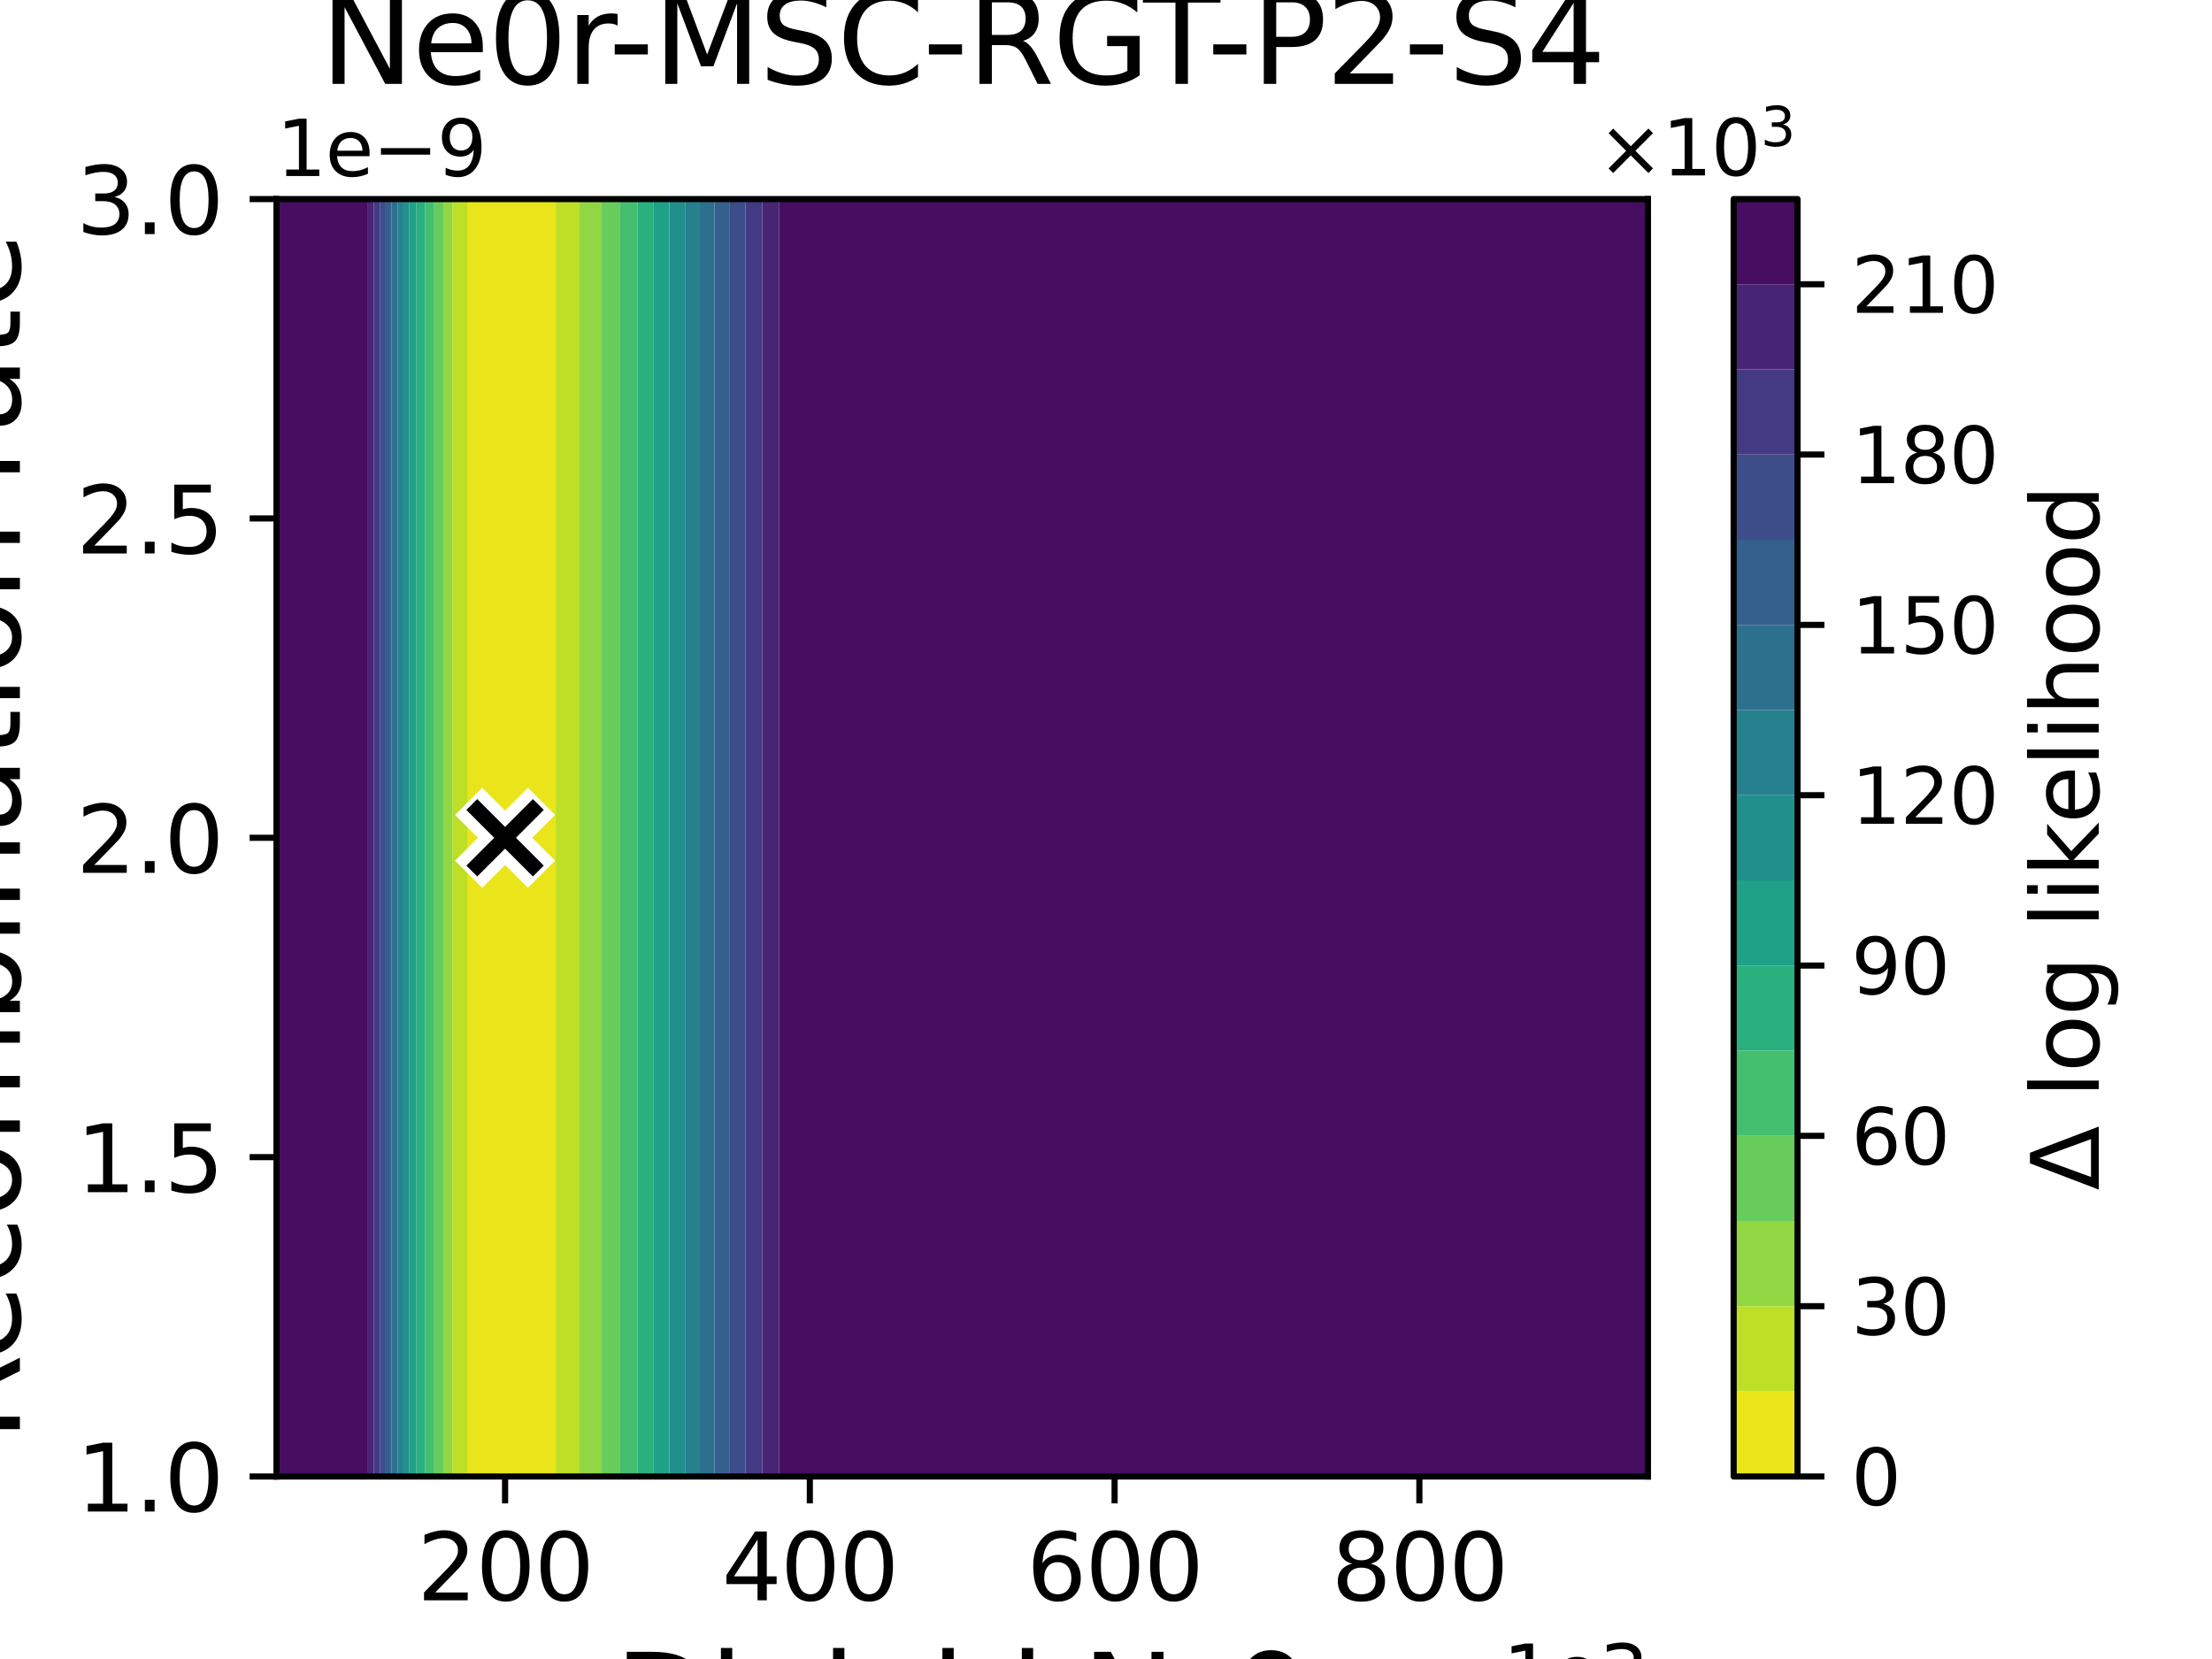 <?xml version="1.0" encoding="utf-8" standalone="no"?>
<!DOCTYPE svg PUBLIC "-//W3C//DTD SVG 1.1//EN"
  "http://www.w3.org/Graphics/SVG/1.1/DTD/svg11.dtd">
<svg xmlns:xlink="http://www.w3.org/1999/xlink" width="288pt" height="216pt" viewBox="0 0 288 216" xmlns="http://www.w3.org/2000/svg" version="1.1">
 <defs>
  <style type="text/css">*{stroke-linejoin: round; stroke-linecap: butt}</style>
 </defs>
 <g id="figure_1">
  <g id="patch_1">
   <path d="M 0 216 
L 288 216 
L 288 0 
L 0 0 
z
" style="fill: #ffffff"/>
  </g>
  <g id="axes_1">
   <g id="patch_2">
    <path d="M 36 192.24 
L 214.56 192.24 
L 214.56 25.92 
L 36 25.92 
z
" style="fill: #ffffff"/>
   </g>
   <g id="QuadContourSet_1">
    <path d="M 60.911 186.696 
L 60.911 181.152 
L 60.911 175.608 
L 60.911 170.064 
L 60.911 164.52 
L 60.911 158.976 
L 60.911 153.432 
L 60.911 147.888 
L 60.911 142.344 
L 60.911 136.8 
L 60.911 131.256 
L 60.911 125.712 
L 60.911 120.168 
L 60.911 114.624 
L 60.911 109.08 
L 60.911 103.536 
L 60.911 97.992 
L 60.911 92.448 
L 60.911 86.904 
L 60.911 81.36 
L 60.911 75.816 
L 60.911 70.272 
L 60.911 64.728 
L 60.911 59.184 
L 60.911 53.64 
L 60.911 48.096 
L 60.911 42.552 
L 60.911 37.008 
L 60.911 31.464 
L 60.911 25.92 
L 65.76 25.92 
L 71.712 25.92 
L 72.353 25.92 
L 72.353 31.464 
L 72.353 37.008 
L 72.353 42.552 
L 72.353 48.096 
L 72.353 53.64 
L 72.353 59.184 
L 72.353 64.728 
L 72.353 70.272 
L 72.353 75.816 
L 72.353 81.36 
L 72.353 86.904 
L 72.353 92.448 
L 72.353 97.992 
L 72.353 103.536 
L 72.353 109.08 
L 72.353 114.624 
L 72.353 120.168 
L 72.353 125.712 
L 72.353 131.256 
L 72.353 136.8 
L 72.353 142.344 
L 72.353 147.888 
L 72.353 153.432 
L 72.353 158.976 
L 72.353 164.52 
L 72.353 170.064 
L 72.353 175.608 
L 72.353 181.152 
L 72.353 186.696 
L 72.353 192.24 
L 71.712 192.24 
L 65.76 192.24 
L 60.911 192.24 
z
" clip-path="url(#p2a85f77e10)" style="fill: #eae51a"/>
    <path d="M 58.896 186.696 
L 58.896 181.152 
L 58.896 175.608 
L 58.896 170.064 
L 58.896 164.52 
L 58.896 158.976 
L 58.896 153.432 
L 58.896 147.888 
L 58.896 142.344 
L 58.896 136.8 
L 58.896 131.256 
L 58.896 125.712 
L 58.896 120.168 
L 58.896 114.624 
L 58.896 109.08 
L 58.896 103.536 
L 58.896 97.992 
L 58.896 92.448 
L 58.896 86.904 
L 58.896 81.36 
L 58.896 75.816 
L 58.896 70.272 
L 58.896 64.728 
L 58.896 59.184 
L 58.896 53.64 
L 58.896 48.096 
L 58.896 42.552 
L 58.896 37.008 
L 58.896 31.464 
L 58.896 25.92 
L 59.808 25.92 
L 60.911 25.92 
L 60.911 31.464 
L 60.911 37.008 
L 60.911 42.552 
L 60.911 48.096 
L 60.911 53.64 
L 60.911 59.184 
L 60.911 64.728 
L 60.911 70.272 
L 60.911 75.816 
L 60.911 81.36 
L 60.911 86.904 
L 60.911 92.448 
L 60.911 97.992 
L 60.911 103.536 
L 60.911 109.08 
L 60.911 114.624 
L 60.911 120.168 
L 60.911 125.712 
L 60.911 131.256 
L 60.911 136.8 
L 60.911 142.344 
L 60.911 147.888 
L 60.911 153.432 
L 60.911 158.976 
L 60.911 164.52 
L 60.911 170.064 
L 60.911 175.608 
L 60.911 181.152 
L 60.911 186.696 
L 60.911 192.24 
L 59.808 192.24 
L 58.896 192.24 
z
M 72.353 186.696 
L 72.353 181.152 
L 72.353 175.608 
L 72.353 170.064 
L 72.353 164.52 
L 72.353 158.976 
L 72.353 153.432 
L 72.353 147.888 
L 72.353 142.344 
L 72.353 136.8 
L 72.353 131.256 
L 72.353 125.712 
L 72.353 120.168 
L 72.353 114.624 
L 72.353 109.08 
L 72.353 103.536 
L 72.353 97.992 
L 72.353 92.448 
L 72.353 86.904 
L 72.353 81.36 
L 72.353 75.816 
L 72.353 70.272 
L 72.353 64.728 
L 72.353 59.184 
L 72.353 53.64 
L 72.353 48.096 
L 72.353 42.552 
L 72.353 37.008 
L 72.353 31.464 
L 72.353 25.92 
L 75.458 25.92 
L 75.458 31.464 
L 75.458 37.008 
L 75.458 42.552 
L 75.458 48.096 
L 75.458 53.64 
L 75.458 59.184 
L 75.458 64.728 
L 75.458 70.272 
L 75.458 75.816 
L 75.458 81.36 
L 75.458 86.904 
L 75.458 92.448 
L 75.458 97.992 
L 75.458 103.536 
L 75.458 109.08 
L 75.458 114.624 
L 75.458 120.168 
L 75.458 125.712 
L 75.458 131.256 
L 75.458 136.8 
L 75.458 142.344 
L 75.458 147.888 
L 75.458 153.432 
L 75.458 158.976 
L 75.458 164.52 
L 75.458 170.064 
L 75.458 175.608 
L 75.458 181.152 
L 75.458 186.696 
L 75.458 192.24 
L 72.353 192.24 
z
" clip-path="url(#p2a85f77e10)" style="fill: #bddf26"/>
    <path d="M 57.717 186.696 
L 57.717 181.152 
L 57.717 175.608 
L 57.717 170.064 
L 57.717 164.52 
L 57.717 158.976 
L 57.717 153.432 
L 57.717 147.888 
L 57.717 142.344 
L 57.717 136.8 
L 57.717 131.256 
L 57.717 125.712 
L 57.717 120.168 
L 57.717 114.624 
L 57.717 109.08 
L 57.717 103.536 
L 57.717 97.992 
L 57.717 92.448 
L 57.717 86.904 
L 57.717 81.36 
L 57.717 75.816 
L 57.717 70.272 
L 57.717 64.728 
L 57.717 59.184 
L 57.717 53.64 
L 57.717 48.096 
L 57.717 42.552 
L 57.717 37.008 
L 57.717 31.464 
L 57.717 25.92 
L 58.896 25.92 
L 58.896 31.464 
L 58.896 37.008 
L 58.896 42.552 
L 58.896 48.096 
L 58.896 53.64 
L 58.896 59.184 
L 58.896 64.728 
L 58.896 70.272 
L 58.896 75.816 
L 58.896 81.36 
L 58.896 86.904 
L 58.896 92.448 
L 58.896 97.992 
L 58.896 103.536 
L 58.896 109.08 
L 58.896 114.624 
L 58.896 120.168 
L 58.896 125.712 
L 58.896 131.256 
L 58.896 136.8 
L 58.896 142.344 
L 58.896 147.888 
L 58.896 153.432 
L 58.896 158.976 
L 58.896 164.52 
L 58.896 170.064 
L 58.896 175.608 
L 58.896 181.152 
L 58.896 186.696 
L 58.896 192.24 
L 57.717 192.24 
z
M 75.458 186.696 
L 75.458 181.152 
L 75.458 175.608 
L 75.458 170.064 
L 75.458 164.52 
L 75.458 158.976 
L 75.458 153.432 
L 75.458 147.888 
L 75.458 142.344 
L 75.458 136.8 
L 75.458 131.256 
L 75.458 125.712 
L 75.458 120.168 
L 75.458 114.624 
L 75.458 109.08 
L 75.458 103.536 
L 75.458 97.992 
L 75.458 92.448 
L 75.458 86.904 
L 75.458 81.36 
L 75.458 75.816 
L 75.458 70.272 
L 75.458 64.728 
L 75.458 59.184 
L 75.458 53.64 
L 75.458 48.096 
L 75.458 42.552 
L 75.458 37.008 
L 75.458 31.464 
L 75.458 25.92 
L 77.664 25.92 
L 78.338 25.92 
L 78.338 31.464 
L 78.338 37.008 
L 78.338 42.552 
L 78.338 48.096 
L 78.338 53.64 
L 78.338 59.184 
L 78.338 64.728 
L 78.338 70.272 
L 78.338 75.816 
L 78.338 81.36 
L 78.338 86.904 
L 78.338 92.448 
L 78.338 97.992 
L 78.338 103.536 
L 78.338 109.08 
L 78.338 114.624 
L 78.338 120.168 
L 78.338 125.712 
L 78.338 131.256 
L 78.338 136.8 
L 78.338 142.344 
L 78.338 147.888 
L 78.338 153.432 
L 78.338 158.976 
L 78.338 164.52 
L 78.338 170.064 
L 78.338 175.608 
L 78.338 181.152 
L 78.338 186.696 
L 78.338 192.24 
L 77.664 192.24 
L 75.458 192.24 
z
" clip-path="url(#p2a85f77e10)" style="fill: #90d743"/>
    <path d="M 56.537 186.696 
L 56.537 181.152 
L 56.537 175.608 
L 56.537 170.064 
L 56.537 164.52 
L 56.537 158.976 
L 56.537 153.432 
L 56.537 147.888 
L 56.537 142.344 
L 56.537 136.8 
L 56.537 131.256 
L 56.537 125.712 
L 56.537 120.168 
L 56.537 114.624 
L 56.537 109.08 
L 56.537 103.536 
L 56.537 97.992 
L 56.537 92.448 
L 56.537 86.904 
L 56.537 81.36 
L 56.537 75.816 
L 56.537 70.272 
L 56.537 64.728 
L 56.537 59.184 
L 56.537 53.64 
L 56.537 48.096 
L 56.537 42.552 
L 56.537 37.008 
L 56.537 31.464 
L 56.537 25.92 
L 57.717 25.92 
L 57.717 31.464 
L 57.717 37.008 
L 57.717 42.552 
L 57.717 48.096 
L 57.717 53.64 
L 57.717 59.184 
L 57.717 64.728 
L 57.717 70.272 
L 57.717 75.816 
L 57.717 81.36 
L 57.717 86.904 
L 57.717 92.448 
L 57.717 97.992 
L 57.717 103.536 
L 57.717 109.08 
L 57.717 114.624 
L 57.717 120.168 
L 57.717 125.712 
L 57.717 131.256 
L 57.717 136.8 
L 57.717 142.344 
L 57.717 147.888 
L 57.717 153.432 
L 57.717 158.976 
L 57.717 164.52 
L 57.717 170.064 
L 57.717 175.608 
L 57.717 181.152 
L 57.717 186.696 
L 57.717 192.24 
L 56.537 192.24 
z
M 78.338 186.696 
L 78.338 181.152 
L 78.338 175.608 
L 78.338 170.064 
L 78.338 164.52 
L 78.338 158.976 
L 78.338 153.432 
L 78.338 147.888 
L 78.338 142.344 
L 78.338 136.8 
L 78.338 131.256 
L 78.338 125.712 
L 78.338 120.168 
L 78.338 114.624 
L 78.338 109.08 
L 78.338 103.536 
L 78.338 97.992 
L 78.338 92.448 
L 78.338 86.904 
L 78.338 81.36 
L 78.338 75.816 
L 78.338 70.272 
L 78.338 64.728 
L 78.338 59.184 
L 78.338 53.64 
L 78.338 48.096 
L 78.338 42.552 
L 78.338 37.008 
L 78.338 31.464 
L 78.338 25.92 
L 80.666 25.92 
L 80.666 31.464 
L 80.666 37.008 
L 80.666 42.552 
L 80.666 48.096 
L 80.666 53.64 
L 80.666 59.184 
L 80.666 64.728 
L 80.666 70.272 
L 80.666 75.816 
L 80.666 81.36 
L 80.666 86.904 
L 80.666 92.448 
L 80.666 97.992 
L 80.666 103.536 
L 80.666 109.08 
L 80.666 114.624 
L 80.666 120.168 
L 80.666 125.712 
L 80.666 131.256 
L 80.666 136.8 
L 80.666 142.344 
L 80.666 147.888 
L 80.666 153.432 
L 80.666 158.976 
L 80.666 164.52 
L 80.666 170.064 
L 80.666 175.608 
L 80.666 181.152 
L 80.666 186.696 
L 80.666 192.24 
L 78.338 192.24 
z
" clip-path="url(#p2a85f77e10)" style="fill: #67cc5c"/>
    <path d="M 55.357 186.696 
L 55.357 181.152 
L 55.357 175.608 
L 55.357 170.064 
L 55.357 164.52 
L 55.357 158.976 
L 55.357 153.432 
L 55.357 147.888 
L 55.357 142.344 
L 55.357 136.8 
L 55.357 131.256 
L 55.357 125.712 
L 55.357 120.168 
L 55.357 114.624 
L 55.357 109.08 
L 55.357 103.536 
L 55.357 97.992 
L 55.357 92.448 
L 55.357 86.904 
L 55.357 81.36 
L 55.357 75.816 
L 55.357 70.272 
L 55.357 64.728 
L 55.357 59.184 
L 55.357 53.64 
L 55.357 48.096 
L 55.357 42.552 
L 55.357 37.008 
L 55.357 31.464 
L 55.357 25.92 
L 56.537 25.92 
L 56.537 31.464 
L 56.537 37.008 
L 56.537 42.552 
L 56.537 48.096 
L 56.537 53.64 
L 56.537 59.184 
L 56.537 64.728 
L 56.537 70.272 
L 56.537 75.816 
L 56.537 81.36 
L 56.537 86.904 
L 56.537 92.448 
L 56.537 97.992 
L 56.537 103.536 
L 56.537 109.08 
L 56.537 114.624 
L 56.537 120.168 
L 56.537 125.712 
L 56.537 131.256 
L 56.537 136.8 
L 56.537 142.344 
L 56.537 147.888 
L 56.537 153.432 
L 56.537 158.976 
L 56.537 164.52 
L 56.537 170.064 
L 56.537 175.608 
L 56.537 181.152 
L 56.537 186.696 
L 56.537 192.24 
L 55.357 192.24 
z
M 80.666 186.696 
L 80.666 181.152 
L 80.666 175.608 
L 80.666 170.064 
L 80.666 164.52 
L 80.666 158.976 
L 80.666 153.432 
L 80.666 147.888 
L 80.666 142.344 
L 80.666 136.8 
L 80.666 131.256 
L 80.666 125.712 
L 80.666 120.168 
L 80.666 114.624 
L 80.666 109.08 
L 80.666 103.536 
L 80.666 97.992 
L 80.666 92.448 
L 80.666 86.904 
L 80.666 81.36 
L 80.666 75.816 
L 80.666 70.272 
L 80.666 64.728 
L 80.666 59.184 
L 80.666 53.64 
L 80.666 48.096 
L 80.666 42.552 
L 80.666 37.008 
L 80.666 31.464 
L 80.666 25.92 
L 82.994 25.92 
L 82.994 31.464 
L 82.994 37.008 
L 82.994 42.552 
L 82.994 48.096 
L 82.994 53.64 
L 82.994 59.184 
L 82.994 64.728 
L 82.994 70.272 
L 82.994 75.816 
L 82.994 81.36 
L 82.994 86.904 
L 82.994 92.448 
L 82.994 97.992 
L 82.994 103.536 
L 82.994 109.08 
L 82.994 114.624 
L 82.994 120.168 
L 82.994 125.712 
L 82.994 131.256 
L 82.994 136.8 
L 82.994 142.344 
L 82.994 147.888 
L 82.994 153.432 
L 82.994 158.976 
L 82.994 164.52 
L 82.994 170.064 
L 82.994 175.608 
L 82.994 181.152 
L 82.994 186.696 
L 82.994 192.24 
L 80.666 192.24 
z
" clip-path="url(#p2a85f77e10)" style="fill: #44bf70"/>
    <path d="M 54.177 186.696 
L 54.177 181.152 
L 54.177 175.608 
L 54.177 170.064 
L 54.177 164.52 
L 54.177 158.976 
L 54.177 153.432 
L 54.177 147.888 
L 54.177 142.344 
L 54.177 136.8 
L 54.177 131.256 
L 54.177 125.712 
L 54.177 120.168 
L 54.177 114.624 
L 54.177 109.08 
L 54.177 103.536 
L 54.177 97.992 
L 54.177 92.448 
L 54.177 86.904 
L 54.177 81.36 
L 54.177 75.816 
L 54.177 70.272 
L 54.177 64.728 
L 54.177 59.184 
L 54.177 53.64 
L 54.177 48.096 
L 54.177 42.552 
L 54.177 37.008 
L 54.177 31.464 
L 54.177 25.92 
L 55.357 25.92 
L 55.357 31.464 
L 55.357 37.008 
L 55.357 42.552 
L 55.357 48.096 
L 55.357 53.64 
L 55.357 59.184 
L 55.357 64.728 
L 55.357 70.272 
L 55.357 75.816 
L 55.357 81.36 
L 55.357 86.904 
L 55.357 92.448 
L 55.357 97.992 
L 55.357 103.536 
L 55.357 109.08 
L 55.357 114.624 
L 55.357 120.168 
L 55.357 125.712 
L 55.357 131.256 
L 55.357 136.8 
L 55.357 142.344 
L 55.357 147.888 
L 55.357 153.432 
L 55.357 158.976 
L 55.357 164.52 
L 55.357 170.064 
L 55.357 175.608 
L 55.357 181.152 
L 55.357 186.696 
L 55.357 192.24 
L 54.177 192.24 
z
M 82.994 186.696 
L 82.994 181.152 
L 82.994 175.608 
L 82.994 170.064 
L 82.994 164.52 
L 82.994 158.976 
L 82.994 153.432 
L 82.994 147.888 
L 82.994 142.344 
L 82.994 136.8 
L 82.994 131.256 
L 82.994 125.712 
L 82.994 120.168 
L 82.994 114.624 
L 82.994 109.08 
L 82.994 103.536 
L 82.994 97.992 
L 82.994 92.448 
L 82.994 86.904 
L 82.994 81.36 
L 82.994 75.816 
L 82.994 70.272 
L 82.994 64.728 
L 82.994 59.184 
L 82.994 53.64 
L 82.994 48.096 
L 82.994 42.552 
L 82.994 37.008 
L 82.994 31.464 
L 82.994 25.92 
L 83.616 25.92 
L 85.111 25.92 
L 85.111 31.464 
L 85.111 37.008 
L 85.111 42.552 
L 85.111 48.096 
L 85.111 53.64 
L 85.111 59.184 
L 85.111 64.728 
L 85.111 70.272 
L 85.111 75.816 
L 85.111 81.36 
L 85.111 86.904 
L 85.111 92.448 
L 85.111 97.992 
L 85.111 103.536 
L 85.111 109.08 
L 85.111 114.624 
L 85.111 120.168 
L 85.111 125.712 
L 85.111 131.256 
L 85.111 136.8 
L 85.111 142.344 
L 85.111 147.888 
L 85.111 153.432 
L 85.111 158.976 
L 85.111 164.52 
L 85.111 170.064 
L 85.111 175.608 
L 85.111 181.152 
L 85.111 186.696 
L 85.111 192.24 
L 83.616 192.24 
L 82.994 192.24 
z
" clip-path="url(#p2a85f77e10)" style="fill: #2ab07f"/>
    <path d="M 53.296 186.696 
L 53.296 181.152 
L 53.296 175.608 
L 53.296 170.064 
L 53.296 164.52 
L 53.296 158.976 
L 53.296 153.432 
L 53.296 147.888 
L 53.296 142.344 
L 53.296 136.8 
L 53.296 131.256 
L 53.296 125.712 
L 53.296 120.168 
L 53.296 114.624 
L 53.296 109.08 
L 53.296 103.536 
L 53.296 97.992 
L 53.296 92.448 
L 53.296 86.904 
L 53.296 81.36 
L 53.296 75.816 
L 53.296 70.272 
L 53.296 64.728 
L 53.296 59.184 
L 53.296 53.64 
L 53.296 48.096 
L 53.296 42.552 
L 53.296 37.008 
L 53.296 31.464 
L 53.296 25.92 
L 53.856 25.92 
L 54.177 25.92 
L 54.177 31.464 
L 54.177 37.008 
L 54.177 42.552 
L 54.177 48.096 
L 54.177 53.64 
L 54.177 59.184 
L 54.177 64.728 
L 54.177 70.272 
L 54.177 75.816 
L 54.177 81.36 
L 54.177 86.904 
L 54.177 92.448 
L 54.177 97.992 
L 54.177 103.536 
L 54.177 109.08 
L 54.177 114.624 
L 54.177 120.168 
L 54.177 125.712 
L 54.177 131.256 
L 54.177 136.8 
L 54.177 142.344 
L 54.177 147.888 
L 54.177 153.432 
L 54.177 158.976 
L 54.177 164.52 
L 54.177 170.064 
L 54.177 175.608 
L 54.177 181.152 
L 54.177 186.696 
L 54.177 192.24 
L 53.856 192.24 
L 53.296 192.24 
z
M 85.111 186.696 
L 85.111 181.152 
L 85.111 175.608 
L 85.111 170.064 
L 85.111 164.52 
L 85.111 158.976 
L 85.111 153.432 
L 85.111 147.888 
L 85.111 142.344 
L 85.111 136.8 
L 85.111 131.256 
L 85.111 125.712 
L 85.111 120.168 
L 85.111 114.624 
L 85.111 109.08 
L 85.111 103.536 
L 85.111 97.992 
L 85.111 92.448 
L 85.111 86.904 
L 85.111 81.36 
L 85.111 75.816 
L 85.111 70.272 
L 85.111 64.728 
L 85.111 59.184 
L 85.111 53.64 
L 85.111 48.096 
L 85.111 42.552 
L 85.111 37.008 
L 85.111 31.464 
L 85.111 25.92 
L 87.15 25.92 
L 87.15 31.464 
L 87.15 37.008 
L 87.15 42.552 
L 87.15 48.096 
L 87.15 53.64 
L 87.15 59.184 
L 87.15 64.728 
L 87.15 70.272 
L 87.15 75.816 
L 87.15 81.36 
L 87.15 86.904 
L 87.15 92.448 
L 87.15 97.992 
L 87.15 103.536 
L 87.15 109.08 
L 87.15 114.624 
L 87.15 120.168 
L 87.15 125.712 
L 87.15 131.256 
L 87.15 136.8 
L 87.15 142.344 
L 87.15 147.888 
L 87.15 153.432 
L 87.15 158.976 
L 87.15 164.52 
L 87.15 170.064 
L 87.15 175.608 
L 87.15 181.152 
L 87.15 186.696 
L 87.15 192.24 
L 85.111 192.24 
z
" clip-path="url(#p2a85f77e10)" style="fill: #1fa188"/>
    <path d="M 52.526 186.696 
L 52.526 181.152 
L 52.526 175.608 
L 52.526 170.064 
L 52.526 164.52 
L 52.526 158.976 
L 52.526 153.432 
L 52.526 147.888 
L 52.526 142.344 
L 52.526 136.8 
L 52.526 131.256 
L 52.526 125.712 
L 52.526 120.168 
L 52.526 114.624 
L 52.526 109.08 
L 52.526 103.536 
L 52.526 97.992 
L 52.526 92.448 
L 52.526 86.904 
L 52.526 81.36 
L 52.526 75.816 
L 52.526 70.272 
L 52.526 64.728 
L 52.526 59.184 
L 52.526 53.64 
L 52.526 48.096 
L 52.526 42.552 
L 52.526 37.008 
L 52.526 31.464 
L 52.526 25.92 
L 53.296 25.92 
L 53.296 31.464 
L 53.296 37.008 
L 53.296 42.552 
L 53.296 48.096 
L 53.296 53.64 
L 53.296 59.184 
L 53.296 64.728 
L 53.296 70.272 
L 53.296 75.816 
L 53.296 81.36 
L 53.296 86.904 
L 53.296 92.448 
L 53.296 97.992 
L 53.296 103.536 
L 53.296 109.08 
L 53.296 114.624 
L 53.296 120.168 
L 53.296 125.712 
L 53.296 131.256 
L 53.296 136.8 
L 53.296 142.344 
L 53.296 147.888 
L 53.296 153.432 
L 53.296 158.976 
L 53.296 164.52 
L 53.296 170.064 
L 53.296 175.608 
L 53.296 181.152 
L 53.296 186.696 
L 53.296 192.24 
L 52.526 192.24 
z
M 87.15 186.696 
L 87.15 181.152 
L 87.15 175.608 
L 87.15 170.064 
L 87.15 164.52 
L 87.15 158.976 
L 87.15 153.432 
L 87.15 147.888 
L 87.15 142.344 
L 87.15 136.8 
L 87.15 131.256 
L 87.15 125.712 
L 87.15 120.168 
L 87.15 114.624 
L 87.15 109.08 
L 87.15 103.536 
L 87.15 97.992 
L 87.15 92.448 
L 87.15 86.904 
L 87.15 81.36 
L 87.15 75.816 
L 87.15 70.272 
L 87.15 64.728 
L 87.15 59.184 
L 87.15 53.64 
L 87.15 48.096 
L 87.15 42.552 
L 87.15 37.008 
L 87.15 31.464 
L 87.15 25.92 
L 89.189 25.92 
L 89.189 31.464 
L 89.189 37.008 
L 89.189 42.552 
L 89.189 48.096 
L 89.189 53.64 
L 89.189 59.184 
L 89.189 64.728 
L 89.189 70.272 
L 89.189 75.816 
L 89.189 81.36 
L 89.189 86.904 
L 89.189 92.448 
L 89.189 97.992 
L 89.189 103.536 
L 89.189 109.08 
L 89.189 114.624 
L 89.189 120.168 
L 89.189 125.712 
L 89.189 131.256 
L 89.189 136.8 
L 89.189 142.344 
L 89.189 147.888 
L 89.189 153.432 
L 89.189 158.976 
L 89.189 164.52 
L 89.189 170.064 
L 89.189 175.608 
L 89.189 181.152 
L 89.189 186.696 
L 89.189 192.24 
L 87.15 192.24 
z
" clip-path="url(#p2a85f77e10)" style="fill: #21908d"/>
    <path d="M 51.757 186.696 
L 51.757 181.152 
L 51.757 175.608 
L 51.757 170.064 
L 51.757 164.52 
L 51.757 158.976 
L 51.757 153.432 
L 51.757 147.888 
L 51.757 142.344 
L 51.757 136.8 
L 51.757 131.256 
L 51.757 125.712 
L 51.757 120.168 
L 51.757 114.624 
L 51.757 109.08 
L 51.757 103.536 
L 51.757 97.992 
L 51.757 92.448 
L 51.757 86.904 
L 51.757 81.36 
L 51.757 75.816 
L 51.757 70.272 
L 51.757 64.728 
L 51.757 59.184 
L 51.757 53.64 
L 51.757 48.096 
L 51.757 42.552 
L 51.757 37.008 
L 51.757 31.464 
L 51.757 25.92 
L 52.526 25.92 
L 52.526 31.464 
L 52.526 37.008 
L 52.526 42.552 
L 52.526 48.096 
L 52.526 53.64 
L 52.526 59.184 
L 52.526 64.728 
L 52.526 70.272 
L 52.526 75.816 
L 52.526 81.36 
L 52.526 86.904 
L 52.526 92.448 
L 52.526 97.992 
L 52.526 103.536 
L 52.526 109.08 
L 52.526 114.624 
L 52.526 120.168 
L 52.526 125.712 
L 52.526 131.256 
L 52.526 136.8 
L 52.526 142.344 
L 52.526 147.888 
L 52.526 153.432 
L 52.526 158.976 
L 52.526 164.52 
L 52.526 170.064 
L 52.526 175.608 
L 52.526 181.152 
L 52.526 186.696 
L 52.526 192.24 
L 51.757 192.24 
z
M 89.189 186.696 
L 89.189 181.152 
L 89.189 175.608 
L 89.189 170.064 
L 89.189 164.52 
L 89.189 158.976 
L 89.189 153.432 
L 89.189 147.888 
L 89.189 142.344 
L 89.189 136.8 
L 89.189 131.256 
L 89.189 125.712 
L 89.189 120.168 
L 89.189 114.624 
L 89.189 109.08 
L 89.189 103.536 
L 89.189 97.992 
L 89.189 92.448 
L 89.189 86.904 
L 89.189 81.36 
L 89.189 75.816 
L 89.189 70.272 
L 89.189 64.728 
L 89.189 59.184 
L 89.189 53.64 
L 89.189 48.096 
L 89.189 42.552 
L 89.189 37.008 
L 89.189 31.464 
L 89.189 25.92 
L 89.568 25.92 
L 91.124 25.92 
L 91.124 31.464 
L 91.124 37.008 
L 91.124 42.552 
L 91.124 48.096 
L 91.124 53.64 
L 91.124 59.184 
L 91.124 64.728 
L 91.124 70.272 
L 91.124 75.816 
L 91.124 81.36 
L 91.124 86.904 
L 91.124 92.448 
L 91.124 97.992 
L 91.124 103.536 
L 91.124 109.08 
L 91.124 114.624 
L 91.124 120.168 
L 91.124 125.712 
L 91.124 131.256 
L 91.124 136.8 
L 91.124 142.344 
L 91.124 147.888 
L 91.124 153.432 
L 91.124 158.976 
L 91.124 164.52 
L 91.124 170.064 
L 91.124 175.608 
L 91.124 181.152 
L 91.124 186.696 
L 91.124 192.24 
L 89.568 192.24 
L 89.189 192.24 
z
" clip-path="url(#p2a85f77e10)" style="fill: #27808e"/>
    <path d="M 50.987 186.696 
L 50.987 181.152 
L 50.987 175.608 
L 50.987 170.064 
L 50.987 164.52 
L 50.987 158.976 
L 50.987 153.432 
L 50.987 147.888 
L 50.987 142.344 
L 50.987 136.8 
L 50.987 131.256 
L 50.987 125.712 
L 50.987 120.168 
L 50.987 114.624 
L 50.987 109.08 
L 50.987 103.536 
L 50.987 97.992 
L 50.987 92.448 
L 50.987 86.904 
L 50.987 81.36 
L 50.987 75.816 
L 50.987 70.272 
L 50.987 64.728 
L 50.987 59.184 
L 50.987 53.64 
L 50.987 48.096 
L 50.987 42.552 
L 50.987 37.008 
L 50.987 31.464 
L 50.987 25.92 
L 51.757 25.92 
L 51.757 31.464 
L 51.757 37.008 
L 51.757 42.552 
L 51.757 48.096 
L 51.757 53.64 
L 51.757 59.184 
L 51.757 64.728 
L 51.757 70.272 
L 51.757 75.816 
L 51.757 81.36 
L 51.757 86.904 
L 51.757 92.448 
L 51.757 97.992 
L 51.757 103.536 
L 51.757 109.08 
L 51.757 114.624 
L 51.757 120.168 
L 51.757 125.712 
L 51.757 131.256 
L 51.757 136.8 
L 51.757 142.344 
L 51.757 147.888 
L 51.757 153.432 
L 51.757 158.976 
L 51.757 164.52 
L 51.757 170.064 
L 51.757 175.608 
L 51.757 181.152 
L 51.757 186.696 
L 51.757 192.24 
L 50.987 192.24 
z
M 91.124 186.696 
L 91.124 181.152 
L 91.124 175.608 
L 91.124 170.064 
L 91.124 164.52 
L 91.124 158.976 
L 91.124 153.432 
L 91.124 147.888 
L 91.124 142.344 
L 91.124 136.8 
L 91.124 131.256 
L 91.124 125.712 
L 91.124 120.168 
L 91.124 114.624 
L 91.124 109.08 
L 91.124 103.536 
L 91.124 97.992 
L 91.124 92.448 
L 91.124 86.904 
L 91.124 81.36 
L 91.124 75.816 
L 91.124 70.272 
L 91.124 64.728 
L 91.124 59.184 
L 91.124 53.64 
L 91.124 48.096 
L 91.124 42.552 
L 91.124 37.008 
L 91.124 31.464 
L 91.124 25.92 
L 93.035 25.92 
L 93.035 31.464 
L 93.035 37.008 
L 93.035 42.552 
L 93.035 48.096 
L 93.035 53.64 
L 93.035 59.184 
L 93.035 64.728 
L 93.035 70.272 
L 93.035 75.816 
L 93.035 81.36 
L 93.035 86.904 
L 93.035 92.448 
L 93.035 97.992 
L 93.035 103.536 
L 93.035 109.08 
L 93.035 114.624 
L 93.035 120.168 
L 93.035 125.712 
L 93.035 131.256 
L 93.035 136.8 
L 93.035 142.344 
L 93.035 147.888 
L 93.035 153.432 
L 93.035 158.976 
L 93.035 164.52 
L 93.035 170.064 
L 93.035 175.608 
L 93.035 181.152 
L 93.035 186.696 
L 93.035 192.24 
L 91.124 192.24 
z
" clip-path="url(#p2a85f77e10)" style="fill: #2d708e"/>
    <path d="M 50.218 186.696 
L 50.218 181.152 
L 50.218 175.608 
L 50.218 170.064 
L 50.218 164.52 
L 50.218 158.976 
L 50.218 153.432 
L 50.218 147.888 
L 50.218 142.344 
L 50.218 136.8 
L 50.218 131.256 
L 50.218 125.712 
L 50.218 120.168 
L 50.218 114.624 
L 50.218 109.08 
L 50.218 103.536 
L 50.218 97.992 
L 50.218 92.448 
L 50.218 86.904 
L 50.218 81.36 
L 50.218 75.816 
L 50.218 70.272 
L 50.218 64.728 
L 50.218 59.184 
L 50.218 53.64 
L 50.218 48.096 
L 50.218 42.552 
L 50.218 37.008 
L 50.218 31.464 
L 50.218 25.92 
L 50.987 25.92 
L 50.987 31.464 
L 50.987 37.008 
L 50.987 42.552 
L 50.987 48.096 
L 50.987 53.64 
L 50.987 59.184 
L 50.987 64.728 
L 50.987 70.272 
L 50.987 75.816 
L 50.987 81.36 
L 50.987 86.904 
L 50.987 92.448 
L 50.987 97.992 
L 50.987 103.536 
L 50.987 109.08 
L 50.987 114.624 
L 50.987 120.168 
L 50.987 125.712 
L 50.987 131.256 
L 50.987 136.8 
L 50.987 142.344 
L 50.987 147.888 
L 50.987 153.432 
L 50.987 158.976 
L 50.987 164.52 
L 50.987 170.064 
L 50.987 175.608 
L 50.987 181.152 
L 50.987 186.696 
L 50.987 192.24 
L 50.218 192.24 
z
M 93.035 186.696 
L 93.035 181.152 
L 93.035 175.608 
L 93.035 170.064 
L 93.035 164.52 
L 93.035 158.976 
L 93.035 153.432 
L 93.035 147.888 
L 93.035 142.344 
L 93.035 136.8 
L 93.035 131.256 
L 93.035 125.712 
L 93.035 120.168 
L 93.035 114.624 
L 93.035 109.08 
L 93.035 103.536 
L 93.035 97.992 
L 93.035 92.448 
L 93.035 86.904 
L 93.035 81.36 
L 93.035 75.816 
L 93.035 70.272 
L 93.035 64.728 
L 93.035 59.184 
L 93.035 53.64 
L 93.035 48.096 
L 93.035 42.552 
L 93.035 37.008 
L 93.035 31.464 
L 93.035 25.92 
L 94.946 25.92 
L 94.946 31.464 
L 94.946 37.008 
L 94.946 42.552 
L 94.946 48.096 
L 94.946 53.64 
L 94.946 59.184 
L 94.946 64.728 
L 94.946 70.272 
L 94.946 75.816 
L 94.946 81.36 
L 94.946 86.904 
L 94.946 92.448 
L 94.946 97.992 
L 94.946 103.536 
L 94.946 109.08 
L 94.946 114.624 
L 94.946 120.168 
L 94.946 125.712 
L 94.946 131.256 
L 94.946 136.8 
L 94.946 142.344 
L 94.946 147.888 
L 94.946 153.432 
L 94.946 158.976 
L 94.946 164.52 
L 94.946 170.064 
L 94.946 175.608 
L 94.946 181.152 
L 94.946 186.696 
L 94.946 192.24 
L 93.035 192.24 
z
" clip-path="url(#p2a85f77e10)" style="fill: #355f8d"/>
    <path d="M 49.448 186.696 
L 49.448 181.152 
L 49.448 175.608 
L 49.448 170.064 
L 49.448 164.52 
L 49.448 158.976 
L 49.448 153.432 
L 49.448 147.888 
L 49.448 142.344 
L 49.448 136.8 
L 49.448 131.256 
L 49.448 125.712 
L 49.448 120.168 
L 49.448 114.624 
L 49.448 109.08 
L 49.448 103.536 
L 49.448 97.992 
L 49.448 92.448 
L 49.448 86.904 
L 49.448 81.36 
L 49.448 75.816 
L 49.448 70.272 
L 49.448 64.728 
L 49.448 59.184 
L 49.448 53.64 
L 49.448 48.096 
L 49.448 42.552 
L 49.448 37.008 
L 49.448 31.464 
L 49.448 25.92 
L 50.218 25.92 
L 50.218 31.464 
L 50.218 37.008 
L 50.218 42.552 
L 50.218 48.096 
L 50.218 53.64 
L 50.218 59.184 
L 50.218 64.728 
L 50.218 70.272 
L 50.218 75.816 
L 50.218 81.36 
L 50.218 86.904 
L 50.218 92.448 
L 50.218 97.992 
L 50.218 103.536 
L 50.218 109.08 
L 50.218 114.624 
L 50.218 120.168 
L 50.218 125.712 
L 50.218 131.256 
L 50.218 136.8 
L 50.218 142.344 
L 50.218 147.888 
L 50.218 153.432 
L 50.218 158.976 
L 50.218 164.52 
L 50.218 170.064 
L 50.218 175.608 
L 50.218 181.152 
L 50.218 186.696 
L 50.218 192.24 
L 49.448 192.24 
z
M 94.946 186.696 
L 94.946 181.152 
L 94.946 175.608 
L 94.946 170.064 
L 94.946 164.52 
L 94.946 158.976 
L 94.946 153.432 
L 94.946 147.888 
L 94.946 142.344 
L 94.946 136.8 
L 94.946 131.256 
L 94.946 125.712 
L 94.946 120.168 
L 94.946 114.624 
L 94.946 109.08 
L 94.946 103.536 
L 94.946 97.992 
L 94.946 92.448 
L 94.946 86.904 
L 94.946 81.36 
L 94.946 75.816 
L 94.946 70.272 
L 94.946 64.728 
L 94.946 59.184 
L 94.946 53.64 
L 94.946 48.096 
L 94.946 42.552 
L 94.946 37.008 
L 94.946 31.464 
L 94.946 25.92 
L 95.52 25.92 
L 97.059 25.92 
L 97.059 31.464 
L 97.059 37.008 
L 97.059 42.552 
L 97.059 48.096 
L 97.059 53.64 
L 97.059 59.184 
L 97.059 64.728 
L 97.059 70.272 
L 97.059 75.816 
L 97.059 81.36 
L 97.059 86.904 
L 97.059 92.448 
L 97.059 97.992 
L 97.059 103.536 
L 97.059 109.08 
L 97.059 114.624 
L 97.059 120.168 
L 97.059 125.712 
L 97.059 131.256 
L 97.059 136.8 
L 97.059 142.344 
L 97.059 147.888 
L 97.059 153.432 
L 97.059 158.976 
L 97.059 164.52 
L 97.059 170.064 
L 97.059 175.608 
L 97.059 181.152 
L 97.059 186.696 
L 97.059 192.24 
L 95.52 192.24 
L 94.946 192.24 
z
" clip-path="url(#p2a85f77e10)" style="fill: #3d4d8a"/>
    <path d="M 48.678 186.696 
L 48.678 181.152 
L 48.678 175.608 
L 48.678 170.064 
L 48.678 164.52 
L 48.678 158.976 
L 48.678 153.432 
L 48.678 147.888 
L 48.678 142.344 
L 48.678 136.8 
L 48.678 131.256 
L 48.678 125.712 
L 48.678 120.168 
L 48.678 114.624 
L 48.678 109.08 
L 48.678 103.536 
L 48.678 97.992 
L 48.678 92.448 
L 48.678 86.904 
L 48.678 81.36 
L 48.678 75.816 
L 48.678 70.272 
L 48.678 64.728 
L 48.678 59.184 
L 48.678 53.64 
L 48.678 48.096 
L 48.678 42.552 
L 48.678 37.008 
L 48.678 31.464 
L 48.678 25.92 
L 49.448 25.92 
L 49.448 31.464 
L 49.448 37.008 
L 49.448 42.552 
L 49.448 48.096 
L 49.448 53.64 
L 49.448 59.184 
L 49.448 64.728 
L 49.448 70.272 
L 49.448 75.816 
L 49.448 81.36 
L 49.448 86.904 
L 49.448 92.448 
L 49.448 97.992 
L 49.448 103.536 
L 49.448 109.08 
L 49.448 114.624 
L 49.448 120.168 
L 49.448 125.712 
L 49.448 131.256 
L 49.448 136.8 
L 49.448 142.344 
L 49.448 147.888 
L 49.448 153.432 
L 49.448 158.976 
L 49.448 164.52 
L 49.448 170.064 
L 49.448 175.608 
L 49.448 181.152 
L 49.448 186.696 
L 49.448 192.24 
L 48.678 192.24 
z
M 97.059 186.696 
L 97.059 181.152 
L 97.059 175.608 
L 97.059 170.064 
L 97.059 164.52 
L 97.059 158.976 
L 97.059 153.432 
L 97.059 147.888 
L 97.059 142.344 
L 97.059 136.8 
L 97.059 131.256 
L 97.059 125.712 
L 97.059 120.168 
L 97.059 114.624 
L 97.059 109.08 
L 97.059 103.536 
L 97.059 97.992 
L 97.059 92.448 
L 97.059 86.904 
L 97.059 81.36 
L 97.059 75.816 
L 97.059 70.272 
L 97.059 64.728 
L 97.059 59.184 
L 97.059 53.64 
L 97.059 48.096 
L 97.059 42.552 
L 97.059 37.008 
L 97.059 31.464 
L 97.059 25.92 
L 99.259 25.92 
L 99.259 31.464 
L 99.259 37.008 
L 99.259 42.552 
L 99.259 48.096 
L 99.259 53.64 
L 99.259 59.184 
L 99.259 64.728 
L 99.259 70.272 
L 99.259 75.816 
L 99.259 81.36 
L 99.259 86.904 
L 99.259 92.448 
L 99.259 97.992 
L 99.259 103.536 
L 99.259 109.08 
L 99.259 114.624 
L 99.259 120.168 
L 99.259 125.712 
L 99.259 131.256 
L 99.259 136.8 
L 99.259 142.344 
L 99.259 147.888 
L 99.259 153.432 
L 99.259 158.976 
L 99.259 164.52 
L 99.259 170.064 
L 99.259 175.608 
L 99.259 181.152 
L 99.259 186.696 
L 99.259 192.24 
L 97.059 192.24 
z
" clip-path="url(#p2a85f77e10)" style="fill: #443983"/>
    <path d="M 47.909 186.696 
L 47.909 181.152 
L 47.909 175.608 
L 47.909 170.064 
L 47.909 164.52 
L 47.909 158.976 
L 47.909 153.432 
L 47.909 147.888 
L 47.909 142.344 
L 47.909 136.8 
L 47.909 131.256 
L 47.909 125.712 
L 47.909 120.168 
L 47.909 114.624 
L 47.909 109.08 
L 47.909 103.536 
L 47.909 97.992 
L 47.909 92.448 
L 47.909 86.904 
L 47.909 81.36 
L 47.909 75.816 
L 47.909 70.272 
L 47.909 64.728 
L 47.909 59.184 
L 47.909 53.64 
L 47.909 48.096 
L 47.909 42.552 
L 47.909 37.008 
L 47.909 31.464 
L 47.909 25.92 
L 48.678 25.92 
L 48.678 31.464 
L 48.678 37.008 
L 48.678 42.552 
L 48.678 48.096 
L 48.678 53.64 
L 48.678 59.184 
L 48.678 64.728 
L 48.678 70.272 
L 48.678 75.816 
L 48.678 81.36 
L 48.678 86.904 
L 48.678 92.448 
L 48.678 97.992 
L 48.678 103.536 
L 48.678 109.08 
L 48.678 114.624 
L 48.678 120.168 
L 48.678 125.712 
L 48.678 131.256 
L 48.678 136.8 
L 48.678 142.344 
L 48.678 147.888 
L 48.678 153.432 
L 48.678 158.976 
L 48.678 164.52 
L 48.678 170.064 
L 48.678 175.608 
L 48.678 181.152 
L 48.678 186.696 
L 48.678 192.24 
L 47.909 192.24 
z
M 99.259 186.696 
L 99.259 181.152 
L 99.259 175.608 
L 99.259 170.064 
L 99.259 164.52 
L 99.259 158.976 
L 99.259 153.432 
L 99.259 147.888 
L 99.259 142.344 
L 99.259 136.8 
L 99.259 131.256 
L 99.259 125.712 
L 99.259 120.168 
L 99.259 114.624 
L 99.259 109.08 
L 99.259 103.536 
L 99.259 97.992 
L 99.259 92.448 
L 99.259 86.904 
L 99.259 81.36 
L 99.259 75.816 
L 99.259 70.272 
L 99.259 64.728 
L 99.259 59.184 
L 99.259 53.64 
L 99.259 48.096 
L 99.259 42.552 
L 99.259 37.008 
L 99.259 31.464 
L 99.259 25.92 
L 101.459 25.92 
L 101.459 31.464 
L 101.459 37.008 
L 101.459 42.552 
L 101.459 48.096 
L 101.459 53.64 
L 101.459 59.184 
L 101.459 64.728 
L 101.459 70.272 
L 101.459 75.816 
L 101.459 81.36 
L 101.459 86.904 
L 101.459 92.448 
L 101.459 97.992 
L 101.459 103.536 
L 101.459 109.08 
L 101.459 114.624 
L 101.459 120.168 
L 101.459 125.712 
L 101.459 131.256 
L 101.459 136.8 
L 101.459 142.344 
L 101.459 147.888 
L 101.459 153.432 
L 101.459 158.976 
L 101.459 164.52 
L 101.459 170.064 
L 101.459 175.608 
L 101.459 181.152 
L 101.459 186.696 
L 101.459 192.24 
L 99.259 192.24 
z
" clip-path="url(#p2a85f77e10)" style="fill: #482475"/>
    <path d="M 36 186.696 
L 36 181.152 
L 36 175.608 
L 36 170.064 
L 36 164.52 
L 36 158.976 
L 36 153.432 
L 36 147.888 
L 36 142.344 
L 36 136.8 
L 36 131.256 
L 36 125.712 
L 36 120.168 
L 36 114.624 
L 36 109.08 
L 36 103.536 
L 36 97.992 
L 36 92.448 
L 36 86.904 
L 36 81.36 
L 36 75.816 
L 36 70.272 
L 36 64.728 
L 36 59.184 
L 36 53.64 
L 36 48.096 
L 36 42.552 
L 36 37.008 
L 36 31.464 
L 36 25.92 
L 41.952 25.92 
L 47.904 25.92 
L 47.909 25.92 
L 47.909 31.464 
L 47.909 37.008 
L 47.909 42.552 
L 47.909 48.096 
L 47.909 53.64 
L 47.909 59.184 
L 47.909 64.728 
L 47.909 70.272 
L 47.909 75.816 
L 47.909 81.36 
L 47.909 86.904 
L 47.909 92.448 
L 47.909 97.992 
L 47.909 103.536 
L 47.909 109.08 
L 47.909 114.624 
L 47.909 120.168 
L 47.909 125.712 
L 47.909 131.256 
L 47.909 136.8 
L 47.909 142.344 
L 47.909 147.888 
L 47.909 153.432 
L 47.909 158.976 
L 47.909 164.52 
L 47.909 170.064 
L 47.909 175.608 
L 47.909 181.152 
L 47.909 186.696 
L 47.909 192.24 
L 47.904 192.24 
L 41.952 192.24 
L 36 192.24 
z
M 101.459 186.696 
L 101.459 181.152 
L 101.459 175.608 
L 101.459 170.064 
L 101.459 164.52 
L 101.459 158.976 
L 101.459 153.432 
L 101.459 147.888 
L 101.459 142.344 
L 101.459 136.8 
L 101.459 131.256 
L 101.459 125.712 
L 101.459 120.168 
L 101.459 114.624 
L 101.459 109.08 
L 101.459 103.536 
L 101.459 97.992 
L 101.459 92.448 
L 101.459 86.904 
L 101.459 81.36 
L 101.459 75.816 
L 101.459 70.272 
L 101.459 64.728 
L 101.459 59.184 
L 101.459 53.64 
L 101.459 48.096 
L 101.459 42.552 
L 101.459 37.008 
L 101.459 31.464 
L 101.459 25.92 
L 101.472 25.92 
L 107.424 25.92 
L 113.376 25.92 
L 119.328 25.92 
L 125.28 25.92 
L 131.232 25.92 
L 137.184 25.92 
L 143.136 25.92 
L 149.088 25.92 
L 155.04 25.92 
L 160.992 25.92 
L 166.944 25.92 
L 172.896 25.92 
L 178.848 25.92 
L 184.8 25.92 
L 190.752 25.92 
L 196.704 25.92 
L 202.656 25.92 
L 208.608 25.92 
L 214.56 25.92 
L 214.56 31.464 
L 214.56 37.008 
L 214.56 42.552 
L 214.56 48.096 
L 214.56 53.64 
L 214.56 59.184 
L 214.56 64.728 
L 214.56 70.272 
L 214.56 75.816 
L 214.56 81.36 
L 214.56 86.904 
L 214.56 92.448 
L 214.56 97.992 
L 214.56 103.536 
L 214.56 109.08 
L 214.56 114.624 
L 214.56 120.168 
L 214.56 125.712 
L 214.56 131.256 
L 214.56 136.8 
L 214.56 142.344 
L 214.56 147.888 
L 214.56 153.432 
L 214.56 158.976 
L 214.56 164.52 
L 214.56 170.064 
L 214.56 175.608 
L 214.56 181.152 
L 214.56 186.696 
L 214.56 192.24 
L 208.608 192.24 
L 202.656 192.24 
L 196.704 192.24 
L 190.752 192.24 
L 184.8 192.24 
L 178.848 192.24 
L 172.896 192.24 
L 166.944 192.24 
L 160.992 192.24 
L 155.04 192.24 
L 149.088 192.24 
L 143.136 192.24 
L 137.184 192.24 
L 131.232 192.24 
L 125.28 192.24 
L 119.328 192.24 
L 113.376 192.24 
L 107.424 192.24 
L 101.472 192.24 
L 101.459 192.24 
z
" clip-path="url(#p2a85f77e10)" style="fill: #470d60"/>
   </g>
   <g id="PathCollection_1">
    <defs>
     <path id="m5f31b1a538" d="M -4.743 4.743 
L 4.743 -4.743 
M -4.743 -4.743 
L 4.743 4.743 
" style="stroke: #ffffff; stroke-width: 5"/>
    </defs>
    <g clip-path="url(#p2a85f77e10)">
     <use xlink:href="#m5f31b1a538" x="65.76" y="109.08" style="fill: #ffffff; stroke: #ffffff; stroke-width: 5"/>
    </g>
   </g>
   <g id="PathCollection_2">
    <defs>
     <path id="m1feb547ace" d="M -4.33 4.33 
L 4.33 -4.33 
M -4.33 -4.33 
L 4.33 4.33 
" style="stroke: #000000; stroke-width: 2"/>
    </defs>
    <g clip-path="url(#p2a85f77e10)">
     <use xlink:href="#m1feb547ace" x="65.76" y="109.08" style="stroke: #000000; stroke-width: 2"/>
    </g>
   </g>
   <g id="matplotlib.axis_1">
    <g id="xtick_1">
     <g id="line2d_1">
      <defs>
       <path id="ma0ca64c506" d="M 0 0 
L 0 3.5 
" style="stroke: #000000; stroke-width: 0.8"/>
      </defs>
      <g>
       <use xlink:href="#ma0ca64c506" x="65.76" y="192.24" style="stroke: #000000; stroke-width: 0.8"/>
      </g>
     </g>
     <g id="text_1">
      <!-- 200 -->
      <g transform="translate(54.307 208.358) scale(0.12 -0.12)">
       <defs>
        <path id="DejaVuSans-32" d="M 1228 531 
L 3431 531 
L 3431 0 
L 469 0 
L 469 531 
Q 828 903 1448 1529 
Q 2069 2156 2228 2338 
Q 2531 2678 2651 2914 
Q 2772 3150 2772 3378 
Q 2772 3750 2511 3984 
Q 2250 4219 1831 4219 
Q 1534 4219 1204 4116 
Q 875 4013 500 3803 
L 500 4441 
Q 881 4594 1212 4672 
Q 1544 4750 1819 4750 
Q 2544 4750 2975 4387 
Q 3406 4025 3406 3419 
Q 3406 3131 3298 2873 
Q 3191 2616 2906 2266 
Q 2828 2175 2409 1742 
Q 1991 1309 1228 531 
z
" transform="scale(0.016)"/>
        <path id="DejaVuSans-30" d="M 2034 4250 
Q 1547 4250 1301 3770 
Q 1056 3291 1056 2328 
Q 1056 1369 1301 889 
Q 1547 409 2034 409 
Q 2525 409 2770 889 
Q 3016 1369 3016 2328 
Q 3016 3291 2770 3770 
Q 2525 4250 2034 4250 
z
M 2034 4750 
Q 2819 4750 3233 4129 
Q 3647 3509 3647 2328 
Q 3647 1150 3233 529 
Q 2819 -91 2034 -91 
Q 1250 -91 836 529 
Q 422 1150 422 2328 
Q 422 3509 836 4129 
Q 1250 4750 2034 4750 
z
" transform="scale(0.016)"/>
       </defs>
       <use xlink:href="#DejaVuSans-32"/>
       <use xlink:href="#DejaVuSans-30" x="63.623"/>
       <use xlink:href="#DejaVuSans-30" x="127.246"/>
      </g>
     </g>
    </g>
    <g id="xtick_2">
     <g id="line2d_2">
      <g>
       <use xlink:href="#ma0ca64c506" x="105.44" y="192.24" style="stroke: #000000; stroke-width: 0.8"/>
      </g>
     </g>
     <g id="text_2">
      <!-- 400 -->
      <g transform="translate(93.987 208.358) scale(0.12 -0.12)">
       <defs>
        <path id="DejaVuSans-34" d="M 2419 4116 
L 825 1625 
L 2419 1625 
L 2419 4116 
z
M 2253 4666 
L 3047 4666 
L 3047 1625 
L 3713 1625 
L 3713 1100 
L 3047 1100 
L 3047 0 
L 2419 0 
L 2419 1100 
L 313 1100 
L 313 1709 
L 2253 4666 
z
" transform="scale(0.016)"/>
       </defs>
       <use xlink:href="#DejaVuSans-34"/>
       <use xlink:href="#DejaVuSans-30" x="63.623"/>
       <use xlink:href="#DejaVuSans-30" x="127.246"/>
      </g>
     </g>
    </g>
    <g id="xtick_3">
     <g id="line2d_3">
      <g>
       <use xlink:href="#ma0ca64c506" x="145.12" y="192.24" style="stroke: #000000; stroke-width: 0.8"/>
      </g>
     </g>
     <g id="text_3">
      <!-- 600 -->
      <g transform="translate(133.667 208.358) scale(0.12 -0.12)">
       <defs>
        <path id="DejaVuSans-36" d="M 2113 2584 
Q 1688 2584 1439 2293 
Q 1191 2003 1191 1497 
Q 1191 994 1439 701 
Q 1688 409 2113 409 
Q 2538 409 2786 701 
Q 3034 994 3034 1497 
Q 3034 2003 2786 2293 
Q 2538 2584 2113 2584 
z
M 3366 4563 
L 3366 3988 
Q 3128 4100 2886 4159 
Q 2644 4219 2406 4219 
Q 1781 4219 1451 3797 
Q 1122 3375 1075 2522 
Q 1259 2794 1537 2939 
Q 1816 3084 2150 3084 
Q 2853 3084 3261 2657 
Q 3669 2231 3669 1497 
Q 3669 778 3244 343 
Q 2819 -91 2113 -91 
Q 1303 -91 875 529 
Q 447 1150 447 2328 
Q 447 3434 972 4092 
Q 1497 4750 2381 4750 
Q 2619 4750 2861 4703 
Q 3103 4656 3366 4563 
z
" transform="scale(0.016)"/>
       </defs>
       <use xlink:href="#DejaVuSans-36"/>
       <use xlink:href="#DejaVuSans-30" x="63.623"/>
       <use xlink:href="#DejaVuSans-30" x="127.246"/>
      </g>
     </g>
    </g>
    <g id="xtick_4">
     <g id="line2d_4">
      <g>
       <use xlink:href="#ma0ca64c506" x="184.8" y="192.24" style="stroke: #000000; stroke-width: 0.8"/>
      </g>
     </g>
     <g id="text_4">
      <!-- 800 -->
      <g transform="translate(173.347 208.358) scale(0.12 -0.12)">
       <defs>
        <path id="DejaVuSans-38" d="M 2034 2216 
Q 1584 2216 1326 1975 
Q 1069 1734 1069 1313 
Q 1069 891 1326 650 
Q 1584 409 2034 409 
Q 2484 409 2743 651 
Q 3003 894 3003 1313 
Q 3003 1734 2745 1975 
Q 2488 2216 2034 2216 
z
M 1403 2484 
Q 997 2584 770 2862 
Q 544 3141 544 3541 
Q 544 4100 942 4425 
Q 1341 4750 2034 4750 
Q 2731 4750 3128 4425 
Q 3525 4100 3525 3541 
Q 3525 3141 3298 2862 
Q 3072 2584 2669 2484 
Q 3125 2378 3379 2068 
Q 3634 1759 3634 1313 
Q 3634 634 3220 271 
Q 2806 -91 2034 -91 
Q 1263 -91 848 271 
Q 434 634 434 1313 
Q 434 1759 690 2068 
Q 947 2378 1403 2484 
z
M 1172 3481 
Q 1172 3119 1398 2916 
Q 1625 2713 2034 2713 
Q 2441 2713 2670 2916 
Q 2900 3119 2900 3481 
Q 2900 3844 2670 4047 
Q 2441 4250 2034 4250 
Q 1625 4250 1398 4047 
Q 1172 3844 1172 3481 
z
" transform="scale(0.016)"/>
       </defs>
       <use xlink:href="#DejaVuSans-38"/>
       <use xlink:href="#DejaVuSans-30" x="63.623"/>
       <use xlink:href="#DejaVuSans-30" x="127.246"/>
      </g>
     </g>
    </g>
    <g id="text_5">
     <!-- Diploid N$_e$0 -->
     <g transform="translate(80 227.014) scale(0.16 -0.16)">
      <defs>
       <path id="DejaVuSans-44" d="M 1259 4147 
L 1259 519 
L 2022 519 
Q 2988 519 3436 956 
Q 3884 1394 3884 2338 
Q 3884 3275 3436 3711 
Q 2988 4147 2022 4147 
L 1259 4147 
z
M 628 4666 
L 1925 4666 
Q 3281 4666 3915 4102 
Q 4550 3538 4550 2338 
Q 4550 1131 3912 565 
Q 3275 0 1925 0 
L 628 0 
L 628 4666 
z
" transform="scale(0.016)"/>
       <path id="DejaVuSans-69" d="M 603 3500 
L 1178 3500 
L 1178 0 
L 603 0 
L 603 3500 
z
M 603 4863 
L 1178 4863 
L 1178 4134 
L 603 4134 
L 603 4863 
z
" transform="scale(0.016)"/>
       <path id="DejaVuSans-70" d="M 1159 525 
L 1159 -1331 
L 581 -1331 
L 581 3500 
L 1159 3500 
L 1159 2969 
Q 1341 3281 1617 3432 
Q 1894 3584 2278 3584 
Q 2916 3584 3314 3078 
Q 3713 2572 3713 1747 
Q 3713 922 3314 415 
Q 2916 -91 2278 -91 
Q 1894 -91 1617 61 
Q 1341 213 1159 525 
z
M 3116 1747 
Q 3116 2381 2855 2742 
Q 2594 3103 2138 3103 
Q 1681 3103 1420 2742 
Q 1159 2381 1159 1747 
Q 1159 1113 1420 752 
Q 1681 391 2138 391 
Q 2594 391 2855 752 
Q 3116 1113 3116 1747 
z
" transform="scale(0.016)"/>
       <path id="DejaVuSans-6c" d="M 603 4863 
L 1178 4863 
L 1178 0 
L 603 0 
L 603 4863 
z
" transform="scale(0.016)"/>
       <path id="DejaVuSans-6f" d="M 1959 3097 
Q 1497 3097 1228 2736 
Q 959 2375 959 1747 
Q 959 1119 1226 758 
Q 1494 397 1959 397 
Q 2419 397 2687 759 
Q 2956 1122 2956 1747 
Q 2956 2369 2687 2733 
Q 2419 3097 1959 3097 
z
M 1959 3584 
Q 2709 3584 3137 3096 
Q 3566 2609 3566 1747 
Q 3566 888 3137 398 
Q 2709 -91 1959 -91 
Q 1206 -91 779 398 
Q 353 888 353 1747 
Q 353 2609 779 3096 
Q 1206 3584 1959 3584 
z
" transform="scale(0.016)"/>
       <path id="DejaVuSans-64" d="M 2906 2969 
L 2906 4863 
L 3481 4863 
L 3481 0 
L 2906 0 
L 2906 525 
Q 2725 213 2448 61 
Q 2172 -91 1784 -91 
Q 1150 -91 751 415 
Q 353 922 353 1747 
Q 353 2572 751 3078 
Q 1150 3584 1784 3584 
Q 2172 3584 2448 3432 
Q 2725 3281 2906 2969 
z
M 947 1747 
Q 947 1113 1208 752 
Q 1469 391 1925 391 
Q 2381 391 2643 752 
Q 2906 1113 2906 1747 
Q 2906 2381 2643 2742 
Q 2381 3103 1925 3103 
Q 1469 3103 1208 2742 
Q 947 2381 947 1747 
z
" transform="scale(0.016)"/>
       <path id="DejaVuSans-20" transform="scale(0.016)"/>
       <path id="DejaVuSans-4e" d="M 628 4666 
L 1478 4666 
L 3547 763 
L 3547 4666 
L 4159 4666 
L 4159 0 
L 3309 0 
L 1241 3903 
L 1241 0 
L 628 0 
L 628 4666 
z
" transform="scale(0.016)"/>
       <path id="DejaVuSans-Oblique-65" d="M 3078 2063 
Q 3088 2113 3092 2166 
Q 3097 2219 3097 2272 
Q 3097 2653 2873 2875 
Q 2650 3097 2266 3097 
Q 1838 3097 1509 2826 
Q 1181 2556 1013 2059 
L 3078 2063 
z
M 3578 1613 
L 903 1613 
Q 884 1494 878 1425 
Q 872 1356 872 1306 
Q 872 872 1139 634 
Q 1406 397 1894 397 
Q 2269 397 2603 481 
Q 2938 566 3225 728 
L 3116 159 
Q 2806 34 2476 -28 
Q 2147 -91 1806 -91 
Q 1078 -91 686 257 
Q 294 606 294 1247 
Q 294 1794 489 2264 
Q 684 2734 1063 3103 
Q 1306 3334 1642 3459 
Q 1978 3584 2356 3584 
Q 2950 3584 3301 3228 
Q 3653 2872 3653 2272 
Q 3653 2128 3634 1964 
Q 3616 1800 3578 1613 
z
" transform="scale(0.016)"/>
      </defs>
      <use xlink:href="#DejaVuSans-44" transform="translate(0 0.016)"/>
      <use xlink:href="#DejaVuSans-69" transform="translate(77.002 0.016)"/>
      <use xlink:href="#DejaVuSans-70" transform="translate(104.785 0.016)"/>
      <use xlink:href="#DejaVuSans-6c" transform="translate(168.262 0.016)"/>
      <use xlink:href="#DejaVuSans-6f" transform="translate(196.045 0.016)"/>
      <use xlink:href="#DejaVuSans-69" transform="translate(257.227 0.016)"/>
      <use xlink:href="#DejaVuSans-64" transform="translate(285.01 0.016)"/>
      <use xlink:href="#DejaVuSans-20" transform="translate(348.486 0.016)"/>
      <use xlink:href="#DejaVuSans-4e" transform="translate(380.273 0.016)"/>
      <use xlink:href="#DejaVuSans-Oblique-65" transform="translate(456.035 -16.391) scale(0.7)"/>
      <use xlink:href="#DejaVuSans-30" transform="translate(501.836 0.016)"/>
     </g>
    </g>
    <g id="text_6">
     <!-- 1e3 -->
     <g transform="translate(195.682 221.452) scale(0.1 -0.1)">
      <defs>
       <path id="DejaVuSans-31" d="M 794 531 
L 1825 531 
L 1825 4091 
L 703 3866 
L 703 4441 
L 1819 4666 
L 2450 4666 
L 2450 531 
L 3481 531 
L 3481 0 
L 794 0 
L 794 531 
z
" transform="scale(0.016)"/>
       <path id="DejaVuSans-65" d="M 3597 1894 
L 3597 1613 
L 953 1613 
Q 991 1019 1311 708 
Q 1631 397 2203 397 
Q 2534 397 2845 478 
Q 3156 559 3463 722 
L 3463 178 
Q 3153 47 2828 -22 
Q 2503 -91 2169 -91 
Q 1331 -91 842 396 
Q 353 884 353 1716 
Q 353 2575 817 3079 
Q 1281 3584 2069 3584 
Q 2775 3584 3186 3129 
Q 3597 2675 3597 1894 
z
M 3022 2063 
Q 3016 2534 2758 2815 
Q 2500 3097 2075 3097 
Q 1594 3097 1305 2825 
Q 1016 2553 972 2059 
L 3022 2063 
z
" transform="scale(0.016)"/>
       <path id="DejaVuSans-33" d="M 2597 2516 
Q 3050 2419 3304 2112 
Q 3559 1806 3559 1356 
Q 3559 666 3084 287 
Q 2609 -91 1734 -91 
Q 1441 -91 1130 -33 
Q 819 25 488 141 
L 488 750 
Q 750 597 1062 519 
Q 1375 441 1716 441 
Q 2309 441 2620 675 
Q 2931 909 2931 1356 
Q 2931 1769 2642 2001 
Q 2353 2234 1838 2234 
L 1294 2234 
L 1294 2753 
L 1863 2753 
Q 2328 2753 2575 2939 
Q 2822 3125 2822 3475 
Q 2822 3834 2567 4026 
Q 2313 4219 1838 4219 
Q 1578 4219 1281 4162 
Q 984 4106 628 3988 
L 628 4550 
Q 988 4650 1302 4700 
Q 1616 4750 1894 4750 
Q 2613 4750 3031 4423 
Q 3450 4097 3450 3541 
Q 3450 3153 3228 2886 
Q 3006 2619 2597 2516 
z
" transform="scale(0.016)"/>
      </defs>
      <use xlink:href="#DejaVuSans-31"/>
      <use xlink:href="#DejaVuSans-65" x="63.623"/>
      <use xlink:href="#DejaVuSans-33" x="125.146"/>
     </g>
    </g>
   </g>
   <g id="matplotlib.axis_2">
    <g id="ytick_1">
     <g id="line2d_5">
      <defs>
       <path id="mf7c92d8736" d="M 0 0 
L -3.5 0 
" style="stroke: #000000; stroke-width: 0.8"/>
      </defs>
      <g>
       <use xlink:href="#mf7c92d8736" x="36" y="192.24" style="stroke: #000000; stroke-width: 0.8"/>
      </g>
     </g>
     <g id="text_7">
      <!-- 1.0 -->
      <g transform="translate(9.916 196.799) scale(0.12 -0.12)">
       <defs>
        <path id="DejaVuSans-2e" d="M 684 794 
L 1344 794 
L 1344 0 
L 684 0 
L 684 794 
z
" transform="scale(0.016)"/>
       </defs>
       <use xlink:href="#DejaVuSans-31"/>
       <use xlink:href="#DejaVuSans-2e" x="63.623"/>
       <use xlink:href="#DejaVuSans-30" x="95.41"/>
      </g>
     </g>
    </g>
    <g id="ytick_2">
     <g id="line2d_6">
      <g>
       <use xlink:href="#mf7c92d8736" x="36" y="150.66" style="stroke: #000000; stroke-width: 0.8"/>
      </g>
     </g>
     <g id="text_8">
      <!-- 1.5 -->
      <g transform="translate(9.916 155.219) scale(0.12 -0.12)">
       <defs>
        <path id="DejaVuSans-35" d="M 691 4666 
L 3169 4666 
L 3169 4134 
L 1269 4134 
L 1269 2991 
Q 1406 3038 1543 3061 
Q 1681 3084 1819 3084 
Q 2600 3084 3056 2656 
Q 3513 2228 3513 1497 
Q 3513 744 3044 326 
Q 2575 -91 1722 -91 
Q 1428 -91 1123 -41 
Q 819 9 494 109 
L 494 744 
Q 775 591 1075 516 
Q 1375 441 1709 441 
Q 2250 441 2565 725 
Q 2881 1009 2881 1497 
Q 2881 1984 2565 2268 
Q 2250 2553 1709 2553 
Q 1456 2553 1204 2497 
Q 953 2441 691 2322 
L 691 4666 
z
" transform="scale(0.016)"/>
       </defs>
       <use xlink:href="#DejaVuSans-31"/>
       <use xlink:href="#DejaVuSans-2e" x="63.623"/>
       <use xlink:href="#DejaVuSans-35" x="95.41"/>
      </g>
     </g>
    </g>
    <g id="ytick_3">
     <g id="line2d_7">
      <g>
       <use xlink:href="#mf7c92d8736" x="36" y="109.08" style="stroke: #000000; stroke-width: 0.8"/>
      </g>
     </g>
     <g id="text_9">
      <!-- 2.0 -->
      <g transform="translate(9.916 113.639) scale(0.12 -0.12)">
       <use xlink:href="#DejaVuSans-32"/>
       <use xlink:href="#DejaVuSans-2e" x="63.623"/>
       <use xlink:href="#DejaVuSans-30" x="95.41"/>
      </g>
     </g>
    </g>
    <g id="ytick_4">
     <g id="line2d_8">
      <g>
       <use xlink:href="#mf7c92d8736" x="36" y="67.5" style="stroke: #000000; stroke-width: 0.8"/>
      </g>
     </g>
     <g id="text_10">
      <!-- 2.5 -->
      <g transform="translate(9.916 72.059) scale(0.12 -0.12)">
       <use xlink:href="#DejaVuSans-32"/>
       <use xlink:href="#DejaVuSans-2e" x="63.623"/>
       <use xlink:href="#DejaVuSans-35" x="95.41"/>
      </g>
     </g>
    </g>
    <g id="ytick_5">
     <g id="line2d_9">
      <g>
       <use xlink:href="#mf7c92d8736" x="36" y="25.92" style="stroke: #000000; stroke-width: 0.8"/>
      </g>
     </g>
     <g id="text_11">
      <!-- 3.0 -->
      <g transform="translate(9.916 30.479) scale(0.12 -0.12)">
       <use xlink:href="#DejaVuSans-33"/>
       <use xlink:href="#DejaVuSans-2e" x="63.623"/>
       <use xlink:href="#DejaVuSans-30" x="95.41"/>
      </g>
     </g>
    </g>
    <g id="text_12">
     <!-- Recombination rate -->
     <g transform="translate(2.589 187.678) rotate(-90) scale(0.16 -0.16)">
      <defs>
       <path id="DejaVuSans-52" d="M 2841 2188 
Q 3044 2119 3236 1894 
Q 3428 1669 3622 1275 
L 4263 0 
L 3584 0 
L 2988 1197 
Q 2756 1666 2539 1819 
Q 2322 1972 1947 1972 
L 1259 1972 
L 1259 0 
L 628 0 
L 628 4666 
L 2053 4666 
Q 2853 4666 3247 4331 
Q 3641 3997 3641 3322 
Q 3641 2881 3436 2590 
Q 3231 2300 2841 2188 
z
M 1259 4147 
L 1259 2491 
L 2053 2491 
Q 2509 2491 2742 2702 
Q 2975 2913 2975 3322 
Q 2975 3731 2742 3939 
Q 2509 4147 2053 4147 
L 1259 4147 
z
" transform="scale(0.016)"/>
       <path id="DejaVuSans-63" d="M 3122 3366 
L 3122 2828 
Q 2878 2963 2633 3030 
Q 2388 3097 2138 3097 
Q 1578 3097 1268 2742 
Q 959 2388 959 1747 
Q 959 1106 1268 751 
Q 1578 397 2138 397 
Q 2388 397 2633 464 
Q 2878 531 3122 666 
L 3122 134 
Q 2881 22 2623 -34 
Q 2366 -91 2075 -91 
Q 1284 -91 818 406 
Q 353 903 353 1747 
Q 353 2603 823 3093 
Q 1294 3584 2113 3584 
Q 2378 3584 2631 3529 
Q 2884 3475 3122 3366 
z
" transform="scale(0.016)"/>
       <path id="DejaVuSans-6d" d="M 3328 2828 
Q 3544 3216 3844 3400 
Q 4144 3584 4550 3584 
Q 5097 3584 5394 3201 
Q 5691 2819 5691 2113 
L 5691 0 
L 5113 0 
L 5113 2094 
Q 5113 2597 4934 2840 
Q 4756 3084 4391 3084 
Q 3944 3084 3684 2787 
Q 3425 2491 3425 1978 
L 3425 0 
L 2847 0 
L 2847 2094 
Q 2847 2600 2669 2842 
Q 2491 3084 2119 3084 
Q 1678 3084 1418 2786 
Q 1159 2488 1159 1978 
L 1159 0 
L 581 0 
L 581 3500 
L 1159 3500 
L 1159 2956 
Q 1356 3278 1631 3431 
Q 1906 3584 2284 3584 
Q 2666 3584 2933 3390 
Q 3200 3197 3328 2828 
z
" transform="scale(0.016)"/>
       <path id="DejaVuSans-62" d="M 3116 1747 
Q 3116 2381 2855 2742 
Q 2594 3103 2138 3103 
Q 1681 3103 1420 2742 
Q 1159 2381 1159 1747 
Q 1159 1113 1420 752 
Q 1681 391 2138 391 
Q 2594 391 2855 752 
Q 3116 1113 3116 1747 
z
M 1159 2969 
Q 1341 3281 1617 3432 
Q 1894 3584 2278 3584 
Q 2916 3584 3314 3078 
Q 3713 2572 3713 1747 
Q 3713 922 3314 415 
Q 2916 -91 2278 -91 
Q 1894 -91 1617 61 
Q 1341 213 1159 525 
L 1159 0 
L 581 0 
L 581 4863 
L 1159 4863 
L 1159 2969 
z
" transform="scale(0.016)"/>
       <path id="DejaVuSans-6e" d="M 3513 2113 
L 3513 0 
L 2938 0 
L 2938 2094 
Q 2938 2591 2744 2837 
Q 2550 3084 2163 3084 
Q 1697 3084 1428 2787 
Q 1159 2491 1159 1978 
L 1159 0 
L 581 0 
L 581 3500 
L 1159 3500 
L 1159 2956 
Q 1366 3272 1645 3428 
Q 1925 3584 2291 3584 
Q 2894 3584 3203 3211 
Q 3513 2838 3513 2113 
z
" transform="scale(0.016)"/>
       <path id="DejaVuSans-61" d="M 2194 1759 
Q 1497 1759 1228 1600 
Q 959 1441 959 1056 
Q 959 750 1161 570 
Q 1363 391 1709 391 
Q 2188 391 2477 730 
Q 2766 1069 2766 1631 
L 2766 1759 
L 2194 1759 
z
M 3341 1997 
L 3341 0 
L 2766 0 
L 2766 531 
Q 2569 213 2275 61 
Q 1981 -91 1556 -91 
Q 1019 -91 701 211 
Q 384 513 384 1019 
Q 384 1609 779 1909 
Q 1175 2209 1959 2209 
L 2766 2209 
L 2766 2266 
Q 2766 2663 2505 2880 
Q 2244 3097 1772 3097 
Q 1472 3097 1187 3025 
Q 903 2953 641 2809 
L 641 3341 
Q 956 3463 1253 3523 
Q 1550 3584 1831 3584 
Q 2591 3584 2966 3190 
Q 3341 2797 3341 1997 
z
" transform="scale(0.016)"/>
       <path id="DejaVuSans-74" d="M 1172 4494 
L 1172 3500 
L 2356 3500 
L 2356 3053 
L 1172 3053 
L 1172 1153 
Q 1172 725 1289 603 
Q 1406 481 1766 481 
L 2356 481 
L 2356 0 
L 1766 0 
Q 1100 0 847 248 
Q 594 497 594 1153 
L 594 3053 
L 172 3053 
L 172 3500 
L 594 3500 
L 594 4494 
L 1172 4494 
z
" transform="scale(0.016)"/>
       <path id="DejaVuSans-72" d="M 2631 2963 
Q 2534 3019 2420 3045 
Q 2306 3072 2169 3072 
Q 1681 3072 1420 2755 
Q 1159 2438 1159 1844 
L 1159 0 
L 581 0 
L 581 3500 
L 1159 3500 
L 1159 2956 
Q 1341 3275 1631 3429 
Q 1922 3584 2338 3584 
Q 2397 3584 2469 3576 
Q 2541 3569 2628 3553 
L 2631 2963 
z
" transform="scale(0.016)"/>
      </defs>
      <use xlink:href="#DejaVuSans-52"/>
      <use xlink:href="#DejaVuSans-65" x="64.982"/>
      <use xlink:href="#DejaVuSans-63" x="126.506"/>
      <use xlink:href="#DejaVuSans-6f" x="181.486"/>
      <use xlink:href="#DejaVuSans-6d" x="242.668"/>
      <use xlink:href="#DejaVuSans-62" x="340.08"/>
      <use xlink:href="#DejaVuSans-69" x="403.557"/>
      <use xlink:href="#DejaVuSans-6e" x="431.34"/>
      <use xlink:href="#DejaVuSans-61" x="494.719"/>
      <use xlink:href="#DejaVuSans-74" x="555.998"/>
      <use xlink:href="#DejaVuSans-69" x="595.207"/>
      <use xlink:href="#DejaVuSans-6f" x="622.99"/>
      <use xlink:href="#DejaVuSans-6e" x="684.172"/>
      <use xlink:href="#DejaVuSans-20" x="747.551"/>
      <use xlink:href="#DejaVuSans-72" x="779.338"/>
      <use xlink:href="#DejaVuSans-61" x="820.451"/>
      <use xlink:href="#DejaVuSans-74" x="881.73"/>
      <use xlink:href="#DejaVuSans-65" x="920.939"/>
     </g>
    </g>
    <g id="text_13">
     <!-- 1e−9 -->
     <g transform="translate(36 22.92) scale(0.1 -0.1)">
      <defs>
       <path id="DejaVuSans-2212" d="M 678 2272 
L 4684 2272 
L 4684 1741 
L 678 1741 
L 678 2272 
z
" transform="scale(0.016)"/>
       <path id="DejaVuSans-39" d="M 703 97 
L 703 672 
Q 941 559 1184 500 
Q 1428 441 1663 441 
Q 2288 441 2617 861 
Q 2947 1281 2994 2138 
Q 2813 1869 2534 1725 
Q 2256 1581 1919 1581 
Q 1219 1581 811 2004 
Q 403 2428 403 3163 
Q 403 3881 828 4315 
Q 1253 4750 1959 4750 
Q 2769 4750 3195 4129 
Q 3622 3509 3622 2328 
Q 3622 1225 3098 567 
Q 2575 -91 1691 -91 
Q 1453 -91 1209 -44 
Q 966 3 703 97 
z
M 1959 2075 
Q 2384 2075 2632 2365 
Q 2881 2656 2881 3163 
Q 2881 3666 2632 3958 
Q 2384 4250 1959 4250 
Q 1534 4250 1286 3958 
Q 1038 3666 1038 3163 
Q 1038 2656 1286 2365 
Q 1534 2075 1959 2075 
z
" transform="scale(0.016)"/>
      </defs>
      <use xlink:href="#DejaVuSans-31"/>
      <use xlink:href="#DejaVuSans-65" x="63.623"/>
      <use xlink:href="#DejaVuSans-2212" x="125.146"/>
      <use xlink:href="#DejaVuSans-39" x="208.936"/>
     </g>
    </g>
   </g>
   <g id="patch_3">
    <path d="M 36 192.24 
L 36 25.92 
" style="fill: none; stroke: #000000; stroke-width: 0.8; stroke-linejoin: miter; stroke-linecap: square"/>
   </g>
   <g id="patch_4">
    <path d="M 214.56 192.24 
L 214.56 25.92 
" style="fill: none; stroke: #000000; stroke-width: 0.8; stroke-linejoin: miter; stroke-linecap: square"/>
   </g>
   <g id="patch_5">
    <path d="M 36 192.24 
L 214.56 192.24 
" style="fill: none; stroke: #000000; stroke-width: 0.8; stroke-linejoin: miter; stroke-linecap: square"/>
   </g>
   <g id="patch_6">
    <path d="M 36 25.92 
L 214.56 25.92 
" style="fill: none; stroke: #000000; stroke-width: 0.8; stroke-linejoin: miter; stroke-linecap: square"/>
   </g>
   <g id="text_14">
    <!-- Ne0r-MSC-RGT-P2-S4 -->
    <g transform="translate(41.685 10.92) scale(0.16 -0.16)">
     <defs>
      <path id="DejaVuSans-2d" d="M 313 2009 
L 1997 2009 
L 1997 1497 
L 313 1497 
L 313 2009 
z
" transform="scale(0.016)"/>
      <path id="DejaVuSans-4d" d="M 628 4666 
L 1569 4666 
L 2759 1491 
L 3956 4666 
L 4897 4666 
L 4897 0 
L 4281 0 
L 4281 4097 
L 3078 897 
L 2444 897 
L 1241 4097 
L 1241 0 
L 628 0 
L 628 4666 
z
" transform="scale(0.016)"/>
      <path id="DejaVuSans-53" d="M 3425 4513 
L 3425 3897 
Q 3066 4069 2747 4153 
Q 2428 4238 2131 4238 
Q 1616 4238 1336 4038 
Q 1056 3838 1056 3469 
Q 1056 3159 1242 3001 
Q 1428 2844 1947 2747 
L 2328 2669 
Q 3034 2534 3370 2195 
Q 3706 1856 3706 1288 
Q 3706 609 3251 259 
Q 2797 -91 1919 -91 
Q 1588 -91 1214 -16 
Q 841 59 441 206 
L 441 856 
Q 825 641 1194 531 
Q 1563 422 1919 422 
Q 2459 422 2753 634 
Q 3047 847 3047 1241 
Q 3047 1584 2836 1778 
Q 2625 1972 2144 2069 
L 1759 2144 
Q 1053 2284 737 2584 
Q 422 2884 422 3419 
Q 422 4038 858 4394 
Q 1294 4750 2059 4750 
Q 2388 4750 2728 4690 
Q 3069 4631 3425 4513 
z
" transform="scale(0.016)"/>
      <path id="DejaVuSans-43" d="M 4122 4306 
L 4122 3641 
Q 3803 3938 3442 4084 
Q 3081 4231 2675 4231 
Q 1875 4231 1450 3742 
Q 1025 3253 1025 2328 
Q 1025 1406 1450 917 
Q 1875 428 2675 428 
Q 3081 428 3442 575 
Q 3803 722 4122 1019 
L 4122 359 
Q 3791 134 3420 21 
Q 3050 -91 2638 -91 
Q 1578 -91 968 557 
Q 359 1206 359 2328 
Q 359 3453 968 4101 
Q 1578 4750 2638 4750 
Q 3056 4750 3426 4639 
Q 3797 4528 4122 4306 
z
" transform="scale(0.016)"/>
      <path id="DejaVuSans-47" d="M 3809 666 
L 3809 1919 
L 2778 1919 
L 2778 2438 
L 4434 2438 
L 4434 434 
Q 4069 175 3628 42 
Q 3188 -91 2688 -91 
Q 1594 -91 976 548 
Q 359 1188 359 2328 
Q 359 3472 976 4111 
Q 1594 4750 2688 4750 
Q 3144 4750 3555 4637 
Q 3966 4525 4313 4306 
L 4313 3634 
Q 3963 3931 3569 4081 
Q 3175 4231 2741 4231 
Q 1884 4231 1454 3753 
Q 1025 3275 1025 2328 
Q 1025 1384 1454 906 
Q 1884 428 2741 428 
Q 3075 428 3337 486 
Q 3600 544 3809 666 
z
" transform="scale(0.016)"/>
      <path id="DejaVuSans-54" d="M -19 4666 
L 3928 4666 
L 3928 4134 
L 2272 4134 
L 2272 0 
L 1638 0 
L 1638 4134 
L -19 4134 
L -19 4666 
z
" transform="scale(0.016)"/>
      <path id="DejaVuSans-50" d="M 1259 4147 
L 1259 2394 
L 2053 2394 
Q 2494 2394 2734 2622 
Q 2975 2850 2975 3272 
Q 2975 3691 2734 3919 
Q 2494 4147 2053 4147 
L 1259 4147 
z
M 628 4666 
L 2053 4666 
Q 2838 4666 3239 4311 
Q 3641 3956 3641 3272 
Q 3641 2581 3239 2228 
Q 2838 1875 2053 1875 
L 1259 1875 
L 1259 0 
L 628 0 
L 628 4666 
z
" transform="scale(0.016)"/>
     </defs>
     <use xlink:href="#DejaVuSans-4e"/>
     <use xlink:href="#DejaVuSans-65" x="74.805"/>
     <use xlink:href="#DejaVuSans-30" x="136.328"/>
     <use xlink:href="#DejaVuSans-72" x="199.951"/>
     <use xlink:href="#DejaVuSans-2d" x="234.689"/>
     <use xlink:href="#DejaVuSans-4d" x="270.773"/>
     <use xlink:href="#DejaVuSans-53" x="357.053"/>
     <use xlink:href="#DejaVuSans-43" x="420.529"/>
     <use xlink:href="#DejaVuSans-2d" x="490.354"/>
     <use xlink:href="#DejaVuSans-52" x="526.438"/>
     <use xlink:href="#DejaVuSans-47" x="595.92"/>
     <use xlink:href="#DejaVuSans-54" x="669.785"/>
     <use xlink:href="#DejaVuSans-2d" x="721.744"/>
     <use xlink:href="#DejaVuSans-50" x="757.828"/>
     <use xlink:href="#DejaVuSans-32" x="818.131"/>
     <use xlink:href="#DejaVuSans-2d" x="881.754"/>
     <use xlink:href="#DejaVuSans-53" x="917.838"/>
     <use xlink:href="#DejaVuSans-34" x="981.314"/>
    </g>
   </g>
  </g>
  <g id="axes_2">
   <g id="patch_7">
    <path d="M 225.72 192.24 
L 234.036 192.24 
L 234.036 25.92 
L 225.72 25.92 
z
" style="fill: #ffffff"/>
   </g>
   <g id="QuadMesh_1">
    <path d="M 225.72 192.24 
L 234.036 192.24 
L 234.036 181.152 
L 225.72 181.152 
L 225.72 192.24 
" clip-path="url(#p3cbc511a45)" style="fill: #eae51a"/>
    <path d="M 225.72 181.152 
L 234.036 181.152 
L 234.036 170.064 
L 225.72 170.064 
L 225.72 181.152 
" clip-path="url(#p3cbc511a45)" style="fill: #bddf26"/>
    <path d="M 225.72 170.064 
L 234.036 170.064 
L 234.036 158.976 
L 225.72 158.976 
L 225.72 170.064 
" clip-path="url(#p3cbc511a45)" style="fill: #90d743"/>
    <path d="M 225.72 158.976 
L 234.036 158.976 
L 234.036 147.888 
L 225.72 147.888 
L 225.72 158.976 
" clip-path="url(#p3cbc511a45)" style="fill: #67cc5c"/>
    <path d="M 225.72 147.888 
L 234.036 147.888 
L 234.036 136.8 
L 225.72 136.8 
L 225.72 147.888 
" clip-path="url(#p3cbc511a45)" style="fill: #44bf70"/>
    <path d="M 225.72 136.8 
L 234.036 136.8 
L 234.036 125.712 
L 225.72 125.712 
L 225.72 136.8 
" clip-path="url(#p3cbc511a45)" style="fill: #2ab07f"/>
    <path d="M 225.72 125.712 
L 234.036 125.712 
L 234.036 114.624 
L 225.72 114.624 
L 225.72 125.712 
" clip-path="url(#p3cbc511a45)" style="fill: #1fa188"/>
    <path d="M 225.72 114.624 
L 234.036 114.624 
L 234.036 103.536 
L 225.72 103.536 
L 225.72 114.624 
" clip-path="url(#p3cbc511a45)" style="fill: #21908d"/>
    <path d="M 225.72 103.536 
L 234.036 103.536 
L 234.036 92.448 
L 225.72 92.448 
L 225.72 103.536 
" clip-path="url(#p3cbc511a45)" style="fill: #27808e"/>
    <path d="M 225.72 92.448 
L 234.036 92.448 
L 234.036 81.36 
L 225.72 81.36 
L 225.72 92.448 
" clip-path="url(#p3cbc511a45)" style="fill: #2d708e"/>
    <path d="M 225.72 81.36 
L 234.036 81.36 
L 234.036 70.272 
L 225.72 70.272 
L 225.72 81.36 
" clip-path="url(#p3cbc511a45)" style="fill: #355f8d"/>
    <path d="M 225.72 70.272 
L 234.036 70.272 
L 234.036 59.184 
L 225.72 59.184 
L 225.72 70.272 
" clip-path="url(#p3cbc511a45)" style="fill: #3d4d8a"/>
    <path d="M 225.72 59.184 
L 234.036 59.184 
L 234.036 48.096 
L 225.72 48.096 
L 225.72 59.184 
" clip-path="url(#p3cbc511a45)" style="fill: #443983"/>
    <path d="M 225.72 48.096 
L 234.036 48.096 
L 234.036 37.008 
L 225.72 37.008 
L 225.72 48.096 
" clip-path="url(#p3cbc511a45)" style="fill: #482475"/>
    <path d="M 225.72 37.008 
L 234.036 37.008 
L 234.036 25.92 
L 225.72 25.92 
L 225.72 37.008 
" clip-path="url(#p3cbc511a45)" style="fill: #470d60"/>
   </g>
   <g id="matplotlib.axis_3"/>
   <g id="matplotlib.axis_4">
    <g id="ytick_6">
     <g id="line2d_10">
      <defs>
       <path id="m2774dbfded" d="M 0 0 
L 3.5 0 
" style="stroke: #000000; stroke-width: 0.8"/>
      </defs>
      <g>
       <use xlink:href="#m2774dbfded" x="234.036" y="192.24" style="stroke: #000000; stroke-width: 0.8"/>
      </g>
     </g>
     <g id="text_15">
      <!-- $\mathdefault{0}$ -->
      <g transform="translate(241.036 196.039) scale(0.1 -0.1)">
       <use xlink:href="#DejaVuSans-30" transform="translate(0 0.781)"/>
      </g>
     </g>
    </g>
    <g id="ytick_7">
     <g id="line2d_11">
      <g>
       <use xlink:href="#m2774dbfded" x="234.036" y="170.064" style="stroke: #000000; stroke-width: 0.8"/>
      </g>
     </g>
     <g id="text_16">
      <!-- $\mathdefault{30}$ -->
      <g transform="translate(241.036 173.863) scale(0.1 -0.1)">
       <use xlink:href="#DejaVuSans-33" transform="translate(0 0.781)"/>
       <use xlink:href="#DejaVuSans-30" transform="translate(63.623 0.781)"/>
      </g>
     </g>
    </g>
    <g id="ytick_8">
     <g id="line2d_12">
      <g>
       <use xlink:href="#m2774dbfded" x="234.036" y="147.888" style="stroke: #000000; stroke-width: 0.8"/>
      </g>
     </g>
     <g id="text_17">
      <!-- $\mathdefault{60}$ -->
      <g transform="translate(241.036 151.687) scale(0.1 -0.1)">
       <use xlink:href="#DejaVuSans-36" transform="translate(0 0.781)"/>
       <use xlink:href="#DejaVuSans-30" transform="translate(63.623 0.781)"/>
      </g>
     </g>
    </g>
    <g id="ytick_9">
     <g id="line2d_13">
      <g>
       <use xlink:href="#m2774dbfded" x="234.036" y="125.712" style="stroke: #000000; stroke-width: 0.8"/>
      </g>
     </g>
     <g id="text_18">
      <!-- $\mathdefault{90}$ -->
      <g transform="translate(241.036 129.511) scale(0.1 -0.1)">
       <use xlink:href="#DejaVuSans-39" transform="translate(0 0.781)"/>
       <use xlink:href="#DejaVuSans-30" transform="translate(63.623 0.781)"/>
      </g>
     </g>
    </g>
    <g id="ytick_10">
     <g id="line2d_14">
      <g>
       <use xlink:href="#m2774dbfded" x="234.036" y="103.536" style="stroke: #000000; stroke-width: 0.8"/>
      </g>
     </g>
     <g id="text_19">
      <!-- $\mathdefault{120}$ -->
      <g transform="translate(241.036 107.335) scale(0.1 -0.1)">
       <use xlink:href="#DejaVuSans-31" transform="translate(0 0.781)"/>
       <use xlink:href="#DejaVuSans-32" transform="translate(63.623 0.781)"/>
       <use xlink:href="#DejaVuSans-30" transform="translate(127.246 0.781)"/>
      </g>
     </g>
    </g>
    <g id="ytick_11">
     <g id="line2d_15">
      <g>
       <use xlink:href="#m2774dbfded" x="234.036" y="81.36" style="stroke: #000000; stroke-width: 0.8"/>
      </g>
     </g>
     <g id="text_20">
      <!-- $\mathdefault{150}$ -->
      <g transform="translate(241.036 85.159) scale(0.1 -0.1)">
       <use xlink:href="#DejaVuSans-31" transform="translate(0 0.781)"/>
       <use xlink:href="#DejaVuSans-35" transform="translate(63.623 0.781)"/>
       <use xlink:href="#DejaVuSans-30" transform="translate(127.246 0.781)"/>
      </g>
     </g>
    </g>
    <g id="ytick_12">
     <g id="line2d_16">
      <g>
       <use xlink:href="#m2774dbfded" x="234.036" y="59.184" style="stroke: #000000; stroke-width: 0.8"/>
      </g>
     </g>
     <g id="text_21">
      <!-- $\mathdefault{180}$ -->
      <g transform="translate(241.036 62.983) scale(0.1 -0.1)">
       <use xlink:href="#DejaVuSans-31" transform="translate(0 0.781)"/>
       <use xlink:href="#DejaVuSans-38" transform="translate(63.623 0.781)"/>
       <use xlink:href="#DejaVuSans-30" transform="translate(127.246 0.781)"/>
      </g>
     </g>
    </g>
    <g id="ytick_13">
     <g id="line2d_17">
      <g>
       <use xlink:href="#m2774dbfded" x="234.036" y="37.008" style="stroke: #000000; stroke-width: 0.8"/>
      </g>
     </g>
     <g id="text_22">
      <!-- $\mathdefault{210}$ -->
      <g transform="translate(241.036 40.807) scale(0.1 -0.1)">
       <use xlink:href="#DejaVuSans-32" transform="translate(0 0.781)"/>
       <use xlink:href="#DejaVuSans-31" transform="translate(63.623 0.781)"/>
       <use xlink:href="#DejaVuSans-30" transform="translate(127.246 0.781)"/>
      </g>
     </g>
    </g>
    <g id="text_23">
     <!-- $\Delta$ log likelihood -->
     <g transform="translate(273.256 154.98) rotate(-90) scale(0.12 -0.12)">
      <defs>
       <path id="DejaVuSans-394" d="M 2188 4044 
L 906 525 
L 3472 525 
L 2188 4044 
z
M 50 0 
L 1831 4666 
L 2547 4666 
L 4325 0 
L 50 0 
z
" transform="scale(0.016)"/>
       <path id="DejaVuSans-67" d="M 2906 1791 
Q 2906 2416 2648 2759 
Q 2391 3103 1925 3103 
Q 1463 3103 1205 2759 
Q 947 2416 947 1791 
Q 947 1169 1205 825 
Q 1463 481 1925 481 
Q 2391 481 2648 825 
Q 2906 1169 2906 1791 
z
M 3481 434 
Q 3481 -459 3084 -895 
Q 2688 -1331 1869 -1331 
Q 1566 -1331 1297 -1286 
Q 1028 -1241 775 -1147 
L 775 -588 
Q 1028 -725 1275 -790 
Q 1522 -856 1778 -856 
Q 2344 -856 2625 -561 
Q 2906 -266 2906 331 
L 2906 616 
Q 2728 306 2450 153 
Q 2172 0 1784 0 
Q 1141 0 747 490 
Q 353 981 353 1791 
Q 353 2603 747 3093 
Q 1141 3584 1784 3584 
Q 2172 3584 2450 3431 
Q 2728 3278 2906 2969 
L 2906 3500 
L 3481 3500 
L 3481 434 
z
" transform="scale(0.016)"/>
       <path id="DejaVuSans-6b" d="M 581 4863 
L 1159 4863 
L 1159 1991 
L 2875 3500 
L 3609 3500 
L 1753 1863 
L 3688 0 
L 2938 0 
L 1159 1709 
L 1159 0 
L 581 0 
L 581 4863 
z
" transform="scale(0.016)"/>
       <path id="DejaVuSans-68" d="M 3513 2113 
L 3513 0 
L 2938 0 
L 2938 2094 
Q 2938 2591 2744 2837 
Q 2550 3084 2163 3084 
Q 1697 3084 1428 2787 
Q 1159 2491 1159 1978 
L 1159 0 
L 581 0 
L 581 4863 
L 1159 4863 
L 1159 2956 
Q 1366 3272 1645 3428 
Q 1925 3584 2291 3584 
Q 2894 3584 3203 3211 
Q 3513 2838 3513 2113 
z
" transform="scale(0.016)"/>
      </defs>
      <use xlink:href="#DejaVuSans-394" transform="translate(0 0.016)"/>
      <use xlink:href="#DejaVuSans-20" transform="translate(68.408 0.016)"/>
      <use xlink:href="#DejaVuSans-6c" transform="translate(100.195 0.016)"/>
      <use xlink:href="#DejaVuSans-6f" transform="translate(127.979 0.016)"/>
      <use xlink:href="#DejaVuSans-67" transform="translate(189.16 0.016)"/>
      <use xlink:href="#DejaVuSans-20" transform="translate(252.637 0.016)"/>
      <use xlink:href="#DejaVuSans-6c" transform="translate(284.424 0.016)"/>
      <use xlink:href="#DejaVuSans-69" transform="translate(312.207 0.016)"/>
      <use xlink:href="#DejaVuSans-6b" transform="translate(339.99 0.016)"/>
      <use xlink:href="#DejaVuSans-65" transform="translate(397.9 0.016)"/>
      <use xlink:href="#DejaVuSans-6c" transform="translate(459.424 0.016)"/>
      <use xlink:href="#DejaVuSans-69" transform="translate(487.207 0.016)"/>
      <use xlink:href="#DejaVuSans-68" transform="translate(514.99 0.016)"/>
      <use xlink:href="#DejaVuSans-6f" transform="translate(578.369 0.016)"/>
      <use xlink:href="#DejaVuSans-6f" transform="translate(639.551 0.016)"/>
      <use xlink:href="#DejaVuSans-64" transform="translate(700.732 0.016)"/>
     </g>
    </g>
    <g id="text_24">
     <!-- $\times\mathdefault{10^{3}}\mathdefault{}$ -->
     <g transform="translate(208.036 22.92) scale(0.1 -0.1)">
      <defs>
       <path id="DejaVuSans-d7" d="M 4488 3438 
L 3059 2003 
L 4488 575 
L 4116 197 
L 2681 1631 
L 1247 197 
L 878 575 
L 2303 2003 
L 878 3438 
L 1247 3816 
L 2681 2381 
L 4116 3816 
L 4488 3438 
z
" transform="scale(0.016)"/>
      </defs>
      <use xlink:href="#DejaVuSans-d7" transform="translate(0 0.766)"/>
      <use xlink:href="#DejaVuSans-31" transform="translate(83.789 0.766)"/>
      <use xlink:href="#DejaVuSans-30" transform="translate(147.412 0.766)"/>
      <use xlink:href="#DejaVuSans-33" transform="translate(211.992 39.047) scale(0.7)"/>
     </g>
    </g>
   </g>
   <g id="LineCollection_1"/>
   <g id="patch_8">
    <path d="M 225.72 192.24 
L 229.878 192.24 
L 234.036 192.24 
L 234.036 25.92 
L 229.878 25.92 
L 225.72 25.92 
L 225.72 192.24 
z
" style="fill: none; stroke: #000000; stroke-width: 0.8; stroke-linejoin: miter; stroke-linecap: square"/>
   </g>
  </g>
 </g>
 <defs>
  <clipPath id="p2a85f77e10">
   <rect x="36" y="25.92" width="178.56" height="166.32"/>
  </clipPath>
  <clipPath id="p3cbc511a45">
   <rect x="225.72" y="25.92" width="8.316" height="166.32"/>
  </clipPath>
 </defs>
</svg>
